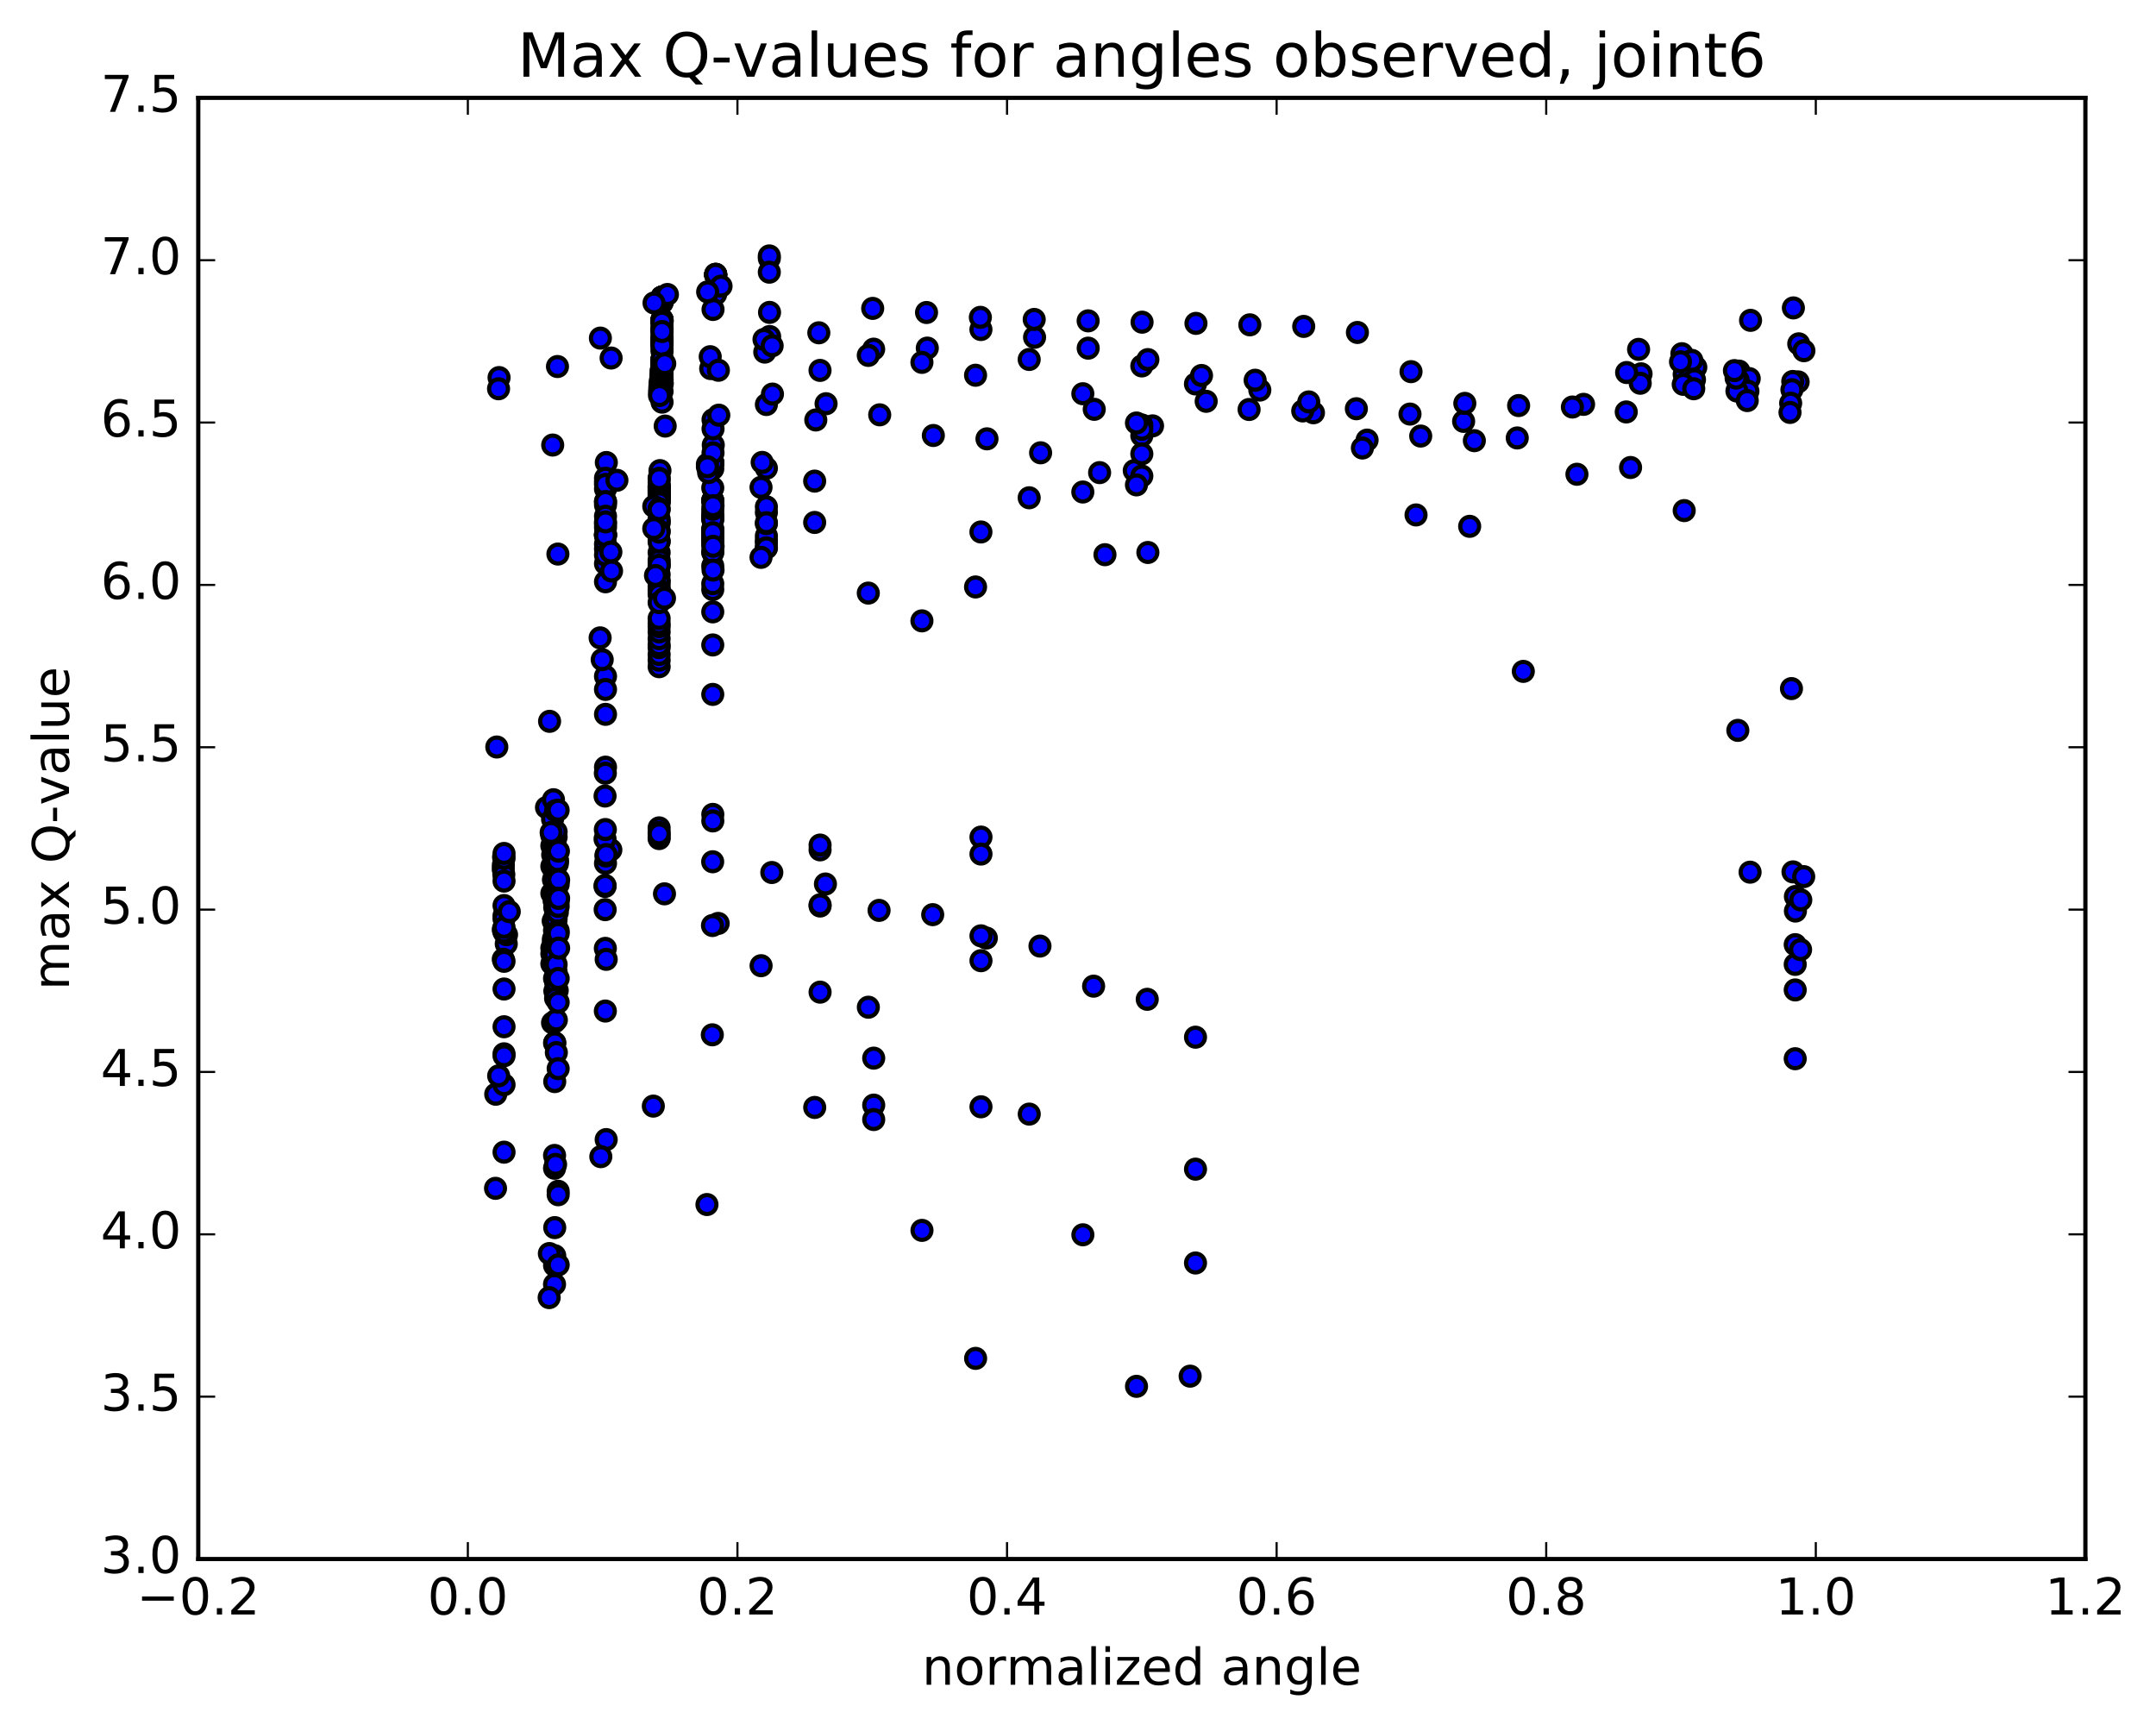 <?xml version="1.0" encoding="utf-8" standalone="no"?>
<!DOCTYPE svg PUBLIC "-//W3C//DTD SVG 1.1//EN"
  "http://www.w3.org/Graphics/SVG/1.1/DTD/svg11.dtd">
<!-- Created with matplotlib (http://matplotlib.org/) -->
<svg height="408pt" version="1.1" viewBox="0 0 510 408" width="510pt" xmlns="http://www.w3.org/2000/svg" xmlns:xlink="http://www.w3.org/1999/xlink">
 <defs>
  <style type="text/css">
*{stroke-linecap:butt;stroke-linejoin:round;stroke-miterlimit:100000;}
  </style>
 </defs>
 <g id="figure_1">
  <g id="patch_1">
   <path d="M 0 408.169 
L 510.039 408.169 
L 510.039 0 
L 0 0 
z
" style="fill:#ffffff;"/>
  </g>
  <g id="axes_1">
   <g id="patch_2">
    <path d="M 46.898 368.742 
L 493.298 368.742 
L 493.298 23.142 
L 46.898 23.142 
z
" style="fill:#ffffff;"/>
   </g>
   <g id="PathCollection_1">
    <defs>
     <path d="M 0 2.236 
C 0.593 2.236 1.162 2 1.581 1.581 
C 2 1.162 2.236 0.593 2.236 0 
C 2.236 -0.593 2 -1.162 1.581 -1.581 
C 1.162 -2 0.593 -2.236 0 -2.236 
C -0.593 -2.236 -1.162 -2 -1.581 -1.581 
C -2 -1.162 -2.236 -0.593 -2.236 0 
C -2.236 0.593 -2 1.162 -1.581 1.581 
C -1.162 2 -0.593 2.236 0 2.236 
z
" id="m5542d32444" style="stroke:#000000;"/>
    </defs>
    <g clip-path="url(#p5558c8d42e)">
     <use style="fill:#0000ff;stroke:#000000;" x="268.31" xlink:href="#m5542d32444" y="111.312"/>
     <use style="fill:#0000ff;stroke:#000000;" x="270.098" xlink:href="#m5542d32444" y="103.033"/>
     <use style="fill:#0000ff;stroke:#000000;" x="272.635" xlink:href="#m5542d32444" y="100.729"/>
     <use style="fill:#0000ff;stroke:#000000;" x="285.322" xlink:href="#m5542d32444" y="94.915"/>
     <use style="fill:#0000ff;stroke:#000000;" x="298.009" xlink:href="#m5542d32444" y="92.26"/>
     <use style="fill:#0000ff;stroke:#000000;" x="310.695" xlink:href="#m5542d32444" y="97.627"/>
     <use style="fill:#0000ff;stroke:#000000;" x="323.382" xlink:href="#m5542d32444" y="104.093"/>
     <use style="fill:#0000ff;stroke:#000000;" x="336.069" xlink:href="#m5542d32444" y="103.136"/>
     <use style="fill:#0000ff;stroke:#000000;" x="348.756" xlink:href="#m5542d32444" y="104.23"/>
     <use style="fill:#0000ff;stroke:#000000;" x="358.905" xlink:href="#m5542d32444" y="103.585"/>
     <use style="fill:#0000ff;stroke:#000000;" x="346.219" xlink:href="#m5542d32444" y="99.663"/>
     <use style="fill:#0000ff;stroke:#000000;" x="333.533" xlink:href="#m5542d32444" y="97.936"/>
     <use style="fill:#0000ff;stroke:#000000;" x="320.846" xlink:href="#m5542d32444" y="96.673"/>
     <use style="fill:#0000ff;stroke:#000000;" x="308.159" xlink:href="#m5542d32444" y="97.195"/>
     <use style="fill:#0000ff;stroke:#000000;" x="295.472" xlink:href="#m5542d32444" y="96.851"/>
     <use style="fill:#0000ff;stroke:#000000;" x="282.785" xlink:href="#m5542d32444" y="90.808"/>
     <use style="fill:#0000ff;stroke:#000000;" x="270.099" xlink:href="#m5542d32444" y="86.551"/>
     <use style="fill:#0000ff;stroke:#000000;" x="257.412" xlink:href="#m5542d32444" y="82.349"/>
     <use style="fill:#0000ff;stroke:#000000;" x="244.725" xlink:href="#m5542d32444" y="79.774"/>
     <use style="fill:#0000ff;stroke:#000000;" x="232.038" xlink:href="#m5542d32444" y="77.938"/>
     <use style="fill:#0000ff;stroke:#000000;" x="219.351" xlink:href="#m5542d32444" y="82.332"/>
     <use style="fill:#0000ff;stroke:#000000;" x="206.664" xlink:href="#m5542d32444" y="82.583"/>
     <use style="fill:#0000ff;stroke:#000000;" x="193.977" xlink:href="#m5542d32444" y="87.607"/>
     <use style="fill:#0000ff;stroke:#000000;" x="181.29" xlink:href="#m5542d32444" y="95.678"/>
     <use style="fill:#0000ff;stroke:#000000;" x="168.723" xlink:href="#m5542d32444" y="105.257"/>
     <use style="fill:#0000ff;stroke:#000000;" x="156.113" xlink:href="#m5542d32444" y="111.307"/>
     <use style="fill:#0000ff;stroke:#000000;" x="143.426" xlink:href="#m5542d32444" y="109.392"/>
     <use style="fill:#0000ff;stroke:#000000;" x="130.74" xlink:href="#m5542d32444" y="105.263"/>
     <use style="fill:#0000ff;stroke:#000000;" x="118.053" xlink:href="#m5542d32444" y="89.302"/>
     <use style="fill:#0000ff;stroke:#000000;" x="425.491" xlink:href="#m5542d32444" y="81.324"/>
     <use style="fill:#0000ff;stroke:#000000;" x="424.223" xlink:href="#m5542d32444" y="72.826"/>
     <use style="fill:#0000ff;stroke:#000000;" x="414.093" xlink:href="#m5542d32444" y="75.768"/>
     <use style="fill:#0000ff;stroke:#000000;" x="426.714" xlink:href="#m5542d32444" y="82.951"/>
     <use style="fill:#0000ff;stroke:#000000;" x="117.932" xlink:href="#m5542d32444" y="91.951"/>
     <use style="fill:#0000ff;stroke:#000000;" x="425.348" xlink:href="#m5542d32444" y="90.324"/>
     <use style="fill:#0000ff;stroke:#000000;" x="424.076" xlink:href="#m5542d32444" y="90.227"/>
     <use style="fill:#0000ff;stroke:#000000;" x="411.342" xlink:href="#m5542d32444" y="87.771"/>
     <use style="fill:#0000ff;stroke:#000000;" x="401.142" xlink:href="#m5542d32444" y="86.872"/>
     <use style="fill:#0000ff;stroke:#000000;" x="413.781" xlink:href="#m5542d32444" y="89.543"/>
     <use style="fill:#0000ff;stroke:#000000;" x="423.878" xlink:href="#m5542d32444" y="92.17"/>
     <use style="fill:#0000ff;stroke:#000000;" x="411.136" xlink:href="#m5542d32444" y="89.891"/>
     <use style="fill:#0000ff;stroke:#000000;" x="398.394" xlink:href="#m5542d32444" y="88.541"/>
     <use style="fill:#0000ff;stroke:#000000;" x="388.189" xlink:href="#m5542d32444" y="88.415"/>
     <use style="fill:#0000ff;stroke:#000000;" x="400.826" xlink:href="#m5542d32444" y="89.806"/>
     <use style="fill:#0000ff;stroke:#000000;" x="413.473" xlink:href="#m5542d32444" y="92.52"/>
     <use style="fill:#0000ff;stroke:#000000;" x="423.58" xlink:href="#m5542d32444" y="95.356"/>
     <use style="fill:#0000ff;stroke:#000000;" x="410.87" xlink:href="#m5542d32444" y="92.486"/>
     <use style="fill:#0000ff;stroke:#000000;" x="398.166" xlink:href="#m5542d32444" y="90.899"/>
     <use style="fill:#0000ff;stroke:#000000;" x="387.993" xlink:href="#m5542d32444" y="90.643"/>
     <use style="fill:#0000ff;stroke:#000000;" x="400.652" xlink:href="#m5542d32444" y="91.946"/>
     <use style="fill:#0000ff;stroke:#000000;" x="413.31" xlink:href="#m5542d32444" y="94.744"/>
     <use style="fill:#0000ff;stroke:#000000;" x="423.424" xlink:href="#m5542d32444" y="97.547"/>
     <use style="fill:#0000ff;stroke:#000000;" x="410.674" xlink:href="#m5542d32444" y="89.423"/>
     <use style="fill:#0000ff;stroke:#000000;" x="397.849" xlink:href="#m5542d32444" y="83.658"/>
     <use style="fill:#0000ff;stroke:#000000;" x="387.608" xlink:href="#m5542d32444" y="82.633"/>
     <use style="fill:#0000ff;stroke:#000000;" x="400.207" xlink:href="#m5542d32444" y="85.243"/>
     <use style="fill:#0000ff;stroke:#000000;" x="410.278" xlink:href="#m5542d32444" y="87.658"/>
     <use style="fill:#0000ff;stroke:#000000;" x="397.525" xlink:href="#m5542d32444" y="85.568"/>
     <use style="fill:#0000ff;stroke:#000000;" x="384.777" xlink:href="#m5542d32444" y="88.11"/>
     <use style="fill:#0000ff;stroke:#000000;" x="374.594" xlink:href="#m5542d32444" y="95.637"/>
     <use style="fill:#0000ff;stroke:#000000;" x="384.687" xlink:href="#m5542d32444" y="97.435"/>
     <use style="fill:#0000ff;stroke:#000000;" x="371.955" xlink:href="#m5542d32444" y="96.271"/>
     <use style="fill:#0000ff;stroke:#000000;" x="359.229" xlink:href="#m5542d32444" y="95.923"/>
     <use style="fill:#0000ff;stroke:#000000;" x="346.503" xlink:href="#m5542d32444" y="95.409"/>
     <use style="fill:#0000ff;stroke:#000000;" x="333.776" xlink:href="#m5542d32444" y="87.906"/>
     <use style="fill:#0000ff;stroke:#000000;" x="321.096" xlink:href="#m5542d32444" y="78.634"/>
     <use style="fill:#0000ff;stroke:#000000;" x="308.392" xlink:href="#m5542d32444" y="77.201"/>
     <use style="fill:#0000ff;stroke:#000000;" x="295.65" xlink:href="#m5542d32444" y="76.828"/>
     <use style="fill:#0000ff;stroke:#000000;" x="282.905" xlink:href="#m5542d32444" y="76.485"/>
     <use style="fill:#0000ff;stroke:#000000;" x="270.155" xlink:href="#m5542d32444" y="76.202"/>
     <use style="fill:#0000ff;stroke:#000000;" x="257.402" xlink:href="#m5542d32444" y="75.888"/>
     <use style="fill:#0000ff;stroke:#000000;" x="244.643" xlink:href="#m5542d32444" y="75.553"/>
     <use style="fill:#0000ff;stroke:#000000;" x="231.904" xlink:href="#m5542d32444" y="75.058"/>
     <use style="fill:#0000ff;stroke:#000000;" x="219.172" xlink:href="#m5542d32444" y="73.913"/>
     <use style="fill:#0000ff;stroke:#000000;" x="206.435" xlink:href="#m5542d32444" y="72.941"/>
     <use style="fill:#0000ff;stroke:#000000;" x="193.694" xlink:href="#m5542d32444" y="78.713"/>
     <use style="fill:#0000ff;stroke:#000000;" x="180.904" xlink:href="#m5542d32444" y="83.278"/>
     <use style="fill:#0000ff;stroke:#000000;" x="168.115" xlink:href="#m5542d32444" y="87.175"/>
     <use style="fill:#0000ff;stroke:#000000;" x="156.653" xlink:href="#m5542d32444" y="90.786"/>
     <use style="fill:#0000ff;stroke:#000000;" x="156.626" xlink:href="#m5542d32444" y="90.479"/>
     <use style="fill:#0000ff;stroke:#000000;" x="156.626" xlink:href="#m5542d32444" y="89.857"/>
     <use style="fill:#0000ff;stroke:#000000;" x="156.611" xlink:href="#m5542d32444" y="90.455"/>
     <use style="fill:#0000ff;stroke:#000000;" x="156.611" xlink:href="#m5542d32444" y="89.321"/>
     <use style="fill:#0000ff;stroke:#000000;" x="156.608" xlink:href="#m5542d32444" y="88.58"/>
     <use style="fill:#0000ff;stroke:#000000;" x="156.608" xlink:href="#m5542d32444" y="81.152"/>
     <use style="fill:#0000ff;stroke:#000000;" x="156.608" xlink:href="#m5542d32444" y="80.68"/>
     <use style="fill:#0000ff;stroke:#000000;" x="156.608" xlink:href="#m5542d32444" y="81.452"/>
     <use style="fill:#0000ff;stroke:#000000;" x="156.608" xlink:href="#m5542d32444" y="80.995"/>
     <use style="fill:#0000ff;stroke:#000000;" x="156.608" xlink:href="#m5542d32444" y="80.784"/>
     <use style="fill:#0000ff;stroke:#000000;" x="156.608" xlink:href="#m5542d32444" y="80.516"/>
     <use style="fill:#0000ff;stroke:#000000;" x="156.608" xlink:href="#m5542d32444" y="80.307"/>
     <use style="fill:#0000ff;stroke:#000000;" x="156.608" xlink:href="#m5542d32444" y="80.046"/>
     <use style="fill:#0000ff;stroke:#000000;" x="156.608" xlink:href="#m5542d32444" y="79.776"/>
     <use style="fill:#0000ff;stroke:#000000;" x="156.608" xlink:href="#m5542d32444" y="76.475"/>
     <use style="fill:#0000ff;stroke:#000000;" x="156.608" xlink:href="#m5542d32444" y="78.097"/>
     <use style="fill:#0000ff;stroke:#000000;" x="156.608" xlink:href="#m5542d32444" y="77.578"/>
     <use style="fill:#0000ff;stroke:#000000;" x="156.608" xlink:href="#m5542d32444" y="77.612"/>
     <use style="fill:#0000ff;stroke:#000000;" x="156.608" xlink:href="#m5542d32444" y="77.844"/>
     <use style="fill:#0000ff;stroke:#000000;" x="156.608" xlink:href="#m5542d32444" y="78.629"/>
     <use style="fill:#0000ff;stroke:#000000;" x="156.608" xlink:href="#m5542d32444" y="82.564"/>
     <use style="fill:#0000ff;stroke:#000000;" x="156.608" xlink:href="#m5542d32444" y="81.698"/>
     <use style="fill:#0000ff;stroke:#000000;" x="156.608" xlink:href="#m5542d32444" y="83.128"/>
     <use style="fill:#0000ff;stroke:#000000;" x="156.608" xlink:href="#m5542d32444" y="84.977"/>
     <use style="fill:#0000ff;stroke:#000000;" x="156.608" xlink:href="#m5542d32444" y="85.104"/>
     <use style="fill:#0000ff;stroke:#000000;" x="156.608" xlink:href="#m5542d32444" y="85.232"/>
     <use style="fill:#0000ff;stroke:#000000;" x="156.608" xlink:href="#m5542d32444" y="85.343"/>
     <use style="fill:#0000ff;stroke:#000000;" x="156.608" xlink:href="#m5542d32444" y="85.453"/>
     <use style="fill:#0000ff;stroke:#000000;" x="156.608" xlink:href="#m5542d32444" y="85.486"/>
     <use style="fill:#0000ff;stroke:#000000;" x="156.608" xlink:href="#m5542d32444" y="85.551"/>
     <use style="fill:#0000ff;stroke:#000000;" x="156.608" xlink:href="#m5542d32444" y="85.608"/>
     <use style="fill:#0000ff;stroke:#000000;" x="156.608" xlink:href="#m5542d32444" y="85.684"/>
     <use style="fill:#0000ff;stroke:#000000;" x="156.608" xlink:href="#m5542d32444" y="85.786"/>
     <use style="fill:#0000ff;stroke:#000000;" x="156.608" xlink:href="#m5542d32444" y="85.889"/>
     <use style="fill:#0000ff;stroke:#000000;" x="156.608" xlink:href="#m5542d32444" y="85.941"/>
     <use style="fill:#0000ff;stroke:#000000;" x="156.608" xlink:href="#m5542d32444" y="86.055"/>
     <use style="fill:#0000ff;stroke:#000000;" x="156.608" xlink:href="#m5542d32444" y="86.139"/>
     <use style="fill:#0000ff;stroke:#000000;" x="156.608" xlink:href="#m5542d32444" y="86.233"/>
     <use style="fill:#0000ff;stroke:#000000;" x="156.608" xlink:href="#m5542d32444" y="86.339"/>
     <use style="fill:#0000ff;stroke:#000000;" x="156.608" xlink:href="#m5542d32444" y="86.472"/>
     <use style="fill:#0000ff;stroke:#000000;" x="156.608" xlink:href="#m5542d32444" y="86.554"/>
     <use style="fill:#0000ff;stroke:#000000;" x="156.608" xlink:href="#m5542d32444" y="86.7"/>
     <use style="fill:#0000ff;stroke:#000000;" x="156.608" xlink:href="#m5542d32444" y="86.8"/>
     <use style="fill:#0000ff;stroke:#000000;" x="156.608" xlink:href="#m5542d32444" y="86.9"/>
     <use style="fill:#0000ff;stroke:#000000;" x="156.608" xlink:href="#m5542d32444" y="87.053"/>
     <use style="fill:#0000ff;stroke:#000000;" x="156.608" xlink:href="#m5542d32444" y="92.58"/>
     <use style="fill:#0000ff;stroke:#000000;" x="156.608" xlink:href="#m5542d32444" y="95.114"/>
     <use style="fill:#0000ff;stroke:#000000;" x="156.608" xlink:href="#m5542d32444" y="89.845"/>
     <use style="fill:#0000ff;stroke:#000000;" x="156.608" xlink:href="#m5542d32444" y="84.835"/>
     <use style="fill:#0000ff;stroke:#000000;" x="156.608" xlink:href="#m5542d32444" y="79.567"/>
     <use style="fill:#0000ff;stroke:#000000;" x="156.608" xlink:href="#m5542d32444" y="75.61"/>
     <use style="fill:#0000ff;stroke:#000000;" x="156.608" xlink:href="#m5542d32444" y="75.618"/>
     <use style="fill:#0000ff;stroke:#000000;" x="156.608" xlink:href="#m5542d32444" y="75.588"/>
     <use style="fill:#0000ff;stroke:#000000;" x="156.608" xlink:href="#m5542d32444" y="75.694"/>
     <use style="fill:#0000ff;stroke:#000000;" x="156.608" xlink:href="#m5542d32444" y="75.732"/>
     <use style="fill:#0000ff;stroke:#000000;" x="156.608" xlink:href="#m5542d32444" y="75.888"/>
     <use style="fill:#0000ff;stroke:#000000;" x="156.608" xlink:href="#m5542d32444" y="75.823"/>
     <use style="fill:#0000ff;stroke:#000000;" x="156.608" xlink:href="#m5542d32444" y="75.903"/>
     <use style="fill:#0000ff;stroke:#000000;" x="156.608" xlink:href="#m5542d32444" y="75.93"/>
     <use style="fill:#0000ff;stroke:#000000;" x="156.608" xlink:href="#m5542d32444" y="75.991"/>
     <use style="fill:#0000ff;stroke:#000000;" x="156.608" xlink:href="#m5542d32444" y="76.027"/>
     <use style="fill:#0000ff;stroke:#000000;" x="156.608" xlink:href="#m5542d32444" y="76.079"/>
     <use style="fill:#0000ff;stroke:#000000;" x="156.608" xlink:href="#m5542d32444" y="76.105"/>
     <use style="fill:#0000ff;stroke:#000000;" x="156.608" xlink:href="#m5542d32444" y="76.192"/>
     <use style="fill:#0000ff;stroke:#000000;" x="156.608" xlink:href="#m5542d32444" y="81.671"/>
     <use style="fill:#0000ff;stroke:#000000;" x="156.608" xlink:href="#m5542d32444" y="78.407"/>
     <use style="fill:#0000ff;stroke:#000000;" x="156.608" xlink:href="#m5542d32444" y="71.615"/>
     <use style="fill:#0000ff;stroke:#000000;" x="156.608" xlink:href="#m5542d32444" y="71.46"/>
     <use style="fill:#0000ff;stroke:#000000;" x="156.608" xlink:href="#m5542d32444" y="71.357"/>
     <use style="fill:#0000ff;stroke:#000000;" x="156.608" xlink:href="#m5542d32444" y="71.292"/>
     <use style="fill:#0000ff;stroke:#000000;" x="156.608" xlink:href="#m5542d32444" y="71.216"/>
     <use style="fill:#0000ff;stroke:#000000;" x="156.608" xlink:href="#m5542d32444" y="71.109"/>
     <use style="fill:#0000ff;stroke:#000000;" x="156.608" xlink:href="#m5542d32444" y="70.997"/>
     <use style="fill:#0000ff;stroke:#000000;" x="156.608" xlink:href="#m5542d32444" y="70.962"/>
     <use style="fill:#0000ff;stroke:#000000;" x="156.608" xlink:href="#m5542d32444" y="70.941"/>
     <use style="fill:#0000ff;stroke:#000000;" x="156.608" xlink:href="#m5542d32444" y="70.773"/>
     <use style="fill:#0000ff;stroke:#000000;" x="156.608" xlink:href="#m5542d32444" y="70.661"/>
     <use style="fill:#0000ff;stroke:#000000;" x="156.608" xlink:href="#m5542d32444" y="70.579"/>
     <use style="fill:#0000ff;stroke:#000000;" x="156.608" xlink:href="#m5542d32444" y="70.463"/>
     <use style="fill:#0000ff;stroke:#000000;" x="156.608" xlink:href="#m5542d32444" y="70.451"/>
     <use style="fill:#0000ff;stroke:#000000;" x="156.608" xlink:href="#m5542d32444" y="70.404"/>
     <use style="fill:#0000ff;stroke:#000000;" x="156.608" xlink:href="#m5542d32444" y="70.351"/>
     <use style="fill:#0000ff;stroke:#000000;" x="156.608" xlink:href="#m5542d32444" y="70.341"/>
     <use style="fill:#0000ff;stroke:#000000;" x="156.608" xlink:href="#m5542d32444" y="70.267"/>
     <use style="fill:#0000ff;stroke:#000000;" x="156.608" xlink:href="#m5542d32444" y="70.266"/>
     <use style="fill:#0000ff;stroke:#000000;" x="156.608" xlink:href="#m5542d32444" y="70.253"/>
     <use style="fill:#0000ff;stroke:#000000;" x="156.608" xlink:href="#m5542d32444" y="70.272"/>
     <use style="fill:#0000ff;stroke:#000000;" x="156.608" xlink:href="#m5542d32444" y="70.257"/>
     <use style="fill:#0000ff;stroke:#000000;" x="157.877" xlink:href="#m5542d32444" y="69.651"/>
     <use style="fill:#0000ff;stroke:#000000;" x="169.295" xlink:href="#m5542d32444" y="65.071"/>
     <use style="fill:#0000ff;stroke:#000000;" x="169.295" xlink:href="#m5542d32444" y="64.988"/>
     <use style="fill:#0000ff;stroke:#000000;" x="169.295" xlink:href="#m5542d32444" y="65.048"/>
     <use style="fill:#0000ff;stroke:#000000;" x="169.295" xlink:href="#m5542d32444" y="64.885"/>
     <use style="fill:#0000ff;stroke:#000000;" x="169.295" xlink:href="#m5542d32444" y="64.898"/>
     <use style="fill:#0000ff;stroke:#000000;" x="169.295" xlink:href="#m5542d32444" y="64.882"/>
     <use style="fill:#0000ff;stroke:#000000;" x="169.295" xlink:href="#m5542d32444" y="69.588"/>
     <use style="fill:#0000ff;stroke:#000000;" x="170.563" xlink:href="#m5542d32444" y="67.678"/>
     <use style="fill:#0000ff;stroke:#000000;" x="181.981" xlink:href="#m5542d32444" y="61.096"/>
     <use style="fill:#0000ff;stroke:#000000;" x="181.981" xlink:href="#m5542d32444" y="60.529"/>
     <use style="fill:#0000ff;stroke:#000000;" x="181.981" xlink:href="#m5542d32444" y="64.375"/>
     <use style="fill:#0000ff;stroke:#000000;" x="182.034" xlink:href="#m5542d32444" y="73.888"/>
     <use style="fill:#0000ff;stroke:#000000;" x="182.058" xlink:href="#m5542d32444" y="79.593"/>
     <use style="fill:#0000ff;stroke:#000000;" x="180.726" xlink:href="#m5542d32444" y="80.287"/>
     <use style="fill:#0000ff;stroke:#000000;" x="168.002" xlink:href="#m5542d32444" y="84.367"/>
     <use style="fill:#0000ff;stroke:#000000;" x="156.541" xlink:href="#m5542d32444" y="88.067"/>
     <use style="fill:#0000ff;stroke:#000000;" x="156.514" xlink:href="#m5542d32444" y="88.192"/>
     <use style="fill:#0000ff;stroke:#000000;" x="156.514" xlink:href="#m5542d32444" y="87.199"/>
     <use style="fill:#0000ff;stroke:#000000;" x="156.489" xlink:href="#m5542d32444" y="88.296"/>
     <use style="fill:#0000ff;stroke:#000000;" x="156.447" xlink:href="#m5542d32444" y="88.488"/>
     <use style="fill:#0000ff;stroke:#000000;" x="156.447" xlink:href="#m5542d32444" y="87.493"/>
     <use style="fill:#0000ff;stroke:#000000;" x="156.436" xlink:href="#m5542d32444" y="88.656"/>
     <use style="fill:#0000ff;stroke:#000000;" x="156.395" xlink:href="#m5542d32444" y="88.881"/>
     <use style="fill:#0000ff;stroke:#000000;" x="156.395" xlink:href="#m5542d32444" y="87.882"/>
     <use style="fill:#0000ff;stroke:#000000;" x="156.368" xlink:href="#m5542d32444" y="89.106"/>
     <use style="fill:#0000ff;stroke:#000000;" x="156.282" xlink:href="#m5542d32444" y="89.617"/>
     <use style="fill:#0000ff;stroke:#000000;" x="156.196" xlink:href="#m5542d32444" y="90.296"/>
     <use style="fill:#0000ff;stroke:#000000;" x="156.139" xlink:href="#m5542d32444" y="90.775"/>
     <use style="fill:#0000ff;stroke:#000000;" x="156.108" xlink:href="#m5542d32444" y="91.298"/>
     <use style="fill:#0000ff;stroke:#000000;" x="156.098" xlink:href="#m5542d32444" y="91.654"/>
     <use style="fill:#0000ff;stroke:#000000;" x="156.07" xlink:href="#m5542d32444" y="92.165"/>
     <use style="fill:#0000ff;stroke:#000000;" x="156.033" xlink:href="#m5542d32444" y="92.781"/>
     <use style="fill:#0000ff;stroke:#000000;" x="156.007" xlink:href="#m5542d32444" y="93.55"/>
     <use style="fill:#0000ff;stroke:#000000;" x="270.098" xlink:href="#m5542d32444" y="100.515"/>
     <use style="fill:#0000ff;stroke:#000000;" x="270.097" xlink:href="#m5542d32444" y="107.342"/>
     <use style="fill:#0000ff;stroke:#000000;" x="270.098" xlink:href="#m5542d32444" y="112.588"/>
     <use style="fill:#0000ff;stroke:#000000;" x="268.829" xlink:href="#m5542d32444" y="114.684"/>
     <use style="fill:#0000ff;stroke:#000000;" x="256.142" xlink:href="#m5542d32444" y="116.369"/>
     <use style="fill:#0000ff;stroke:#000000;" x="243.455" xlink:href="#m5542d32444" y="117.734"/>
     <use style="fill:#0000ff;stroke:#000000;" x="232.037" xlink:href="#m5542d32444" y="125.82"/>
     <use style="fill:#0000ff;stroke:#000000;" x="230.768" xlink:href="#m5542d32444" y="138.828"/>
     <use style="fill:#0000ff;stroke:#000000;" x="218.081" xlink:href="#m5542d32444" y="146.847"/>
     <use style="fill:#0000ff;stroke:#000000;" x="205.394" xlink:href="#m5542d32444" y="140.278"/>
     <use style="fill:#0000ff;stroke:#000000;" x="192.707" xlink:href="#m5542d32444" y="123.568"/>
     <use style="fill:#0000ff;stroke:#000000;" x="181.289" xlink:href="#m5542d32444" y="110.745"/>
     <use style="fill:#0000ff;stroke:#000000;" x="181.289" xlink:href="#m5542d32444" y="121.199"/>
     <use style="fill:#0000ff;stroke:#000000;" x="181.289" xlink:href="#m5542d32444" y="127.814"/>
     <use style="fill:#0000ff;stroke:#000000;" x="181.289" xlink:href="#m5542d32444" y="129.568"/>
     <use style="fill:#0000ff;stroke:#000000;" x="181.29" xlink:href="#m5542d32444" y="128.39"/>
     <use style="fill:#0000ff;stroke:#000000;" x="181.29" xlink:href="#m5542d32444" y="126.76"/>
     <use style="fill:#0000ff;stroke:#000000;" x="181.29" xlink:href="#m5542d32444" y="123.851"/>
     <use style="fill:#0000ff;stroke:#000000;" x="181.29" xlink:href="#m5542d32444" y="119.87"/>
     <use style="fill:#0000ff;stroke:#000000;" x="181.29" xlink:href="#m5542d32444" y="123.629"/>
     <use style="fill:#0000ff;stroke:#000000;" x="181.29" xlink:href="#m5542d32444" y="129.584"/>
     <use style="fill:#0000ff;stroke:#000000;" x="180.021" xlink:href="#m5542d32444" y="131.827"/>
     <use style="fill:#0000ff;stroke:#000000;" x="168.603" xlink:href="#m5542d32444" y="130.472"/>
     <use style="fill:#0000ff;stroke:#000000;" x="168.603" xlink:href="#m5542d32444" y="128.973"/>
     <use style="fill:#0000ff;stroke:#000000;" x="168.603" xlink:href="#m5542d32444" y="125.048"/>
     <use style="fill:#0000ff;stroke:#000000;" x="168.603" xlink:href="#m5542d32444" y="118.362"/>
     <use style="fill:#0000ff;stroke:#000000;" x="168.603" xlink:href="#m5542d32444" y="122.245"/>
     <use style="fill:#0000ff;stroke:#000000;" x="168.603" xlink:href="#m5542d32444" y="126.072"/>
     <use style="fill:#0000ff;stroke:#000000;" x="168.604" xlink:href="#m5542d32444" y="127.284"/>
     <use style="fill:#0000ff;stroke:#000000;" x="168.604" xlink:href="#m5542d32444" y="125.408"/>
     <use style="fill:#0000ff;stroke:#000000;" x="168.604" xlink:href="#m5542d32444" y="122.548"/>
     <use style="fill:#0000ff;stroke:#000000;" x="168.604" xlink:href="#m5542d32444" y="118.391"/>
     <use style="fill:#0000ff;stroke:#000000;" x="168.604" xlink:href="#m5542d32444" y="122.239"/>
     <use style="fill:#0000ff;stroke:#000000;" x="168.604" xlink:href="#m5542d32444" y="126.086"/>
     <use style="fill:#0000ff;stroke:#000000;" x="168.604" xlink:href="#m5542d32444" y="127.242"/>
     <use style="fill:#0000ff;stroke:#000000;" x="168.604" xlink:href="#m5542d32444" y="125.406"/>
     <use style="fill:#0000ff;stroke:#000000;" x="168.604" xlink:href="#m5542d32444" y="122.533"/>
     <use style="fill:#0000ff;stroke:#000000;" x="168.604" xlink:href="#m5542d32444" y="118.423"/>
     <use style="fill:#0000ff;stroke:#000000;" x="168.604" xlink:href="#m5542d32444" y="121.436"/>
     <use style="fill:#0000ff;stroke:#000000;" x="168.604" xlink:href="#m5542d32444" y="127.43"/>
     <use style="fill:#0000ff;stroke:#000000;" x="168.604" xlink:href="#m5542d32444" y="127.72"/>
     <use style="fill:#0000ff;stroke:#000000;" x="168.604" xlink:href="#m5542d32444" y="122.936"/>
     <use style="fill:#0000ff;stroke:#000000;" x="168.604" xlink:href="#m5542d32444" y="128.139"/>
     <use style="fill:#0000ff;stroke:#000000;" x="168.604" xlink:href="#m5542d32444" y="133.852"/>
     <use style="fill:#0000ff;stroke:#000000;" x="168.604" xlink:href="#m5542d32444" y="130.704"/>
     <use style="fill:#0000ff;stroke:#000000;" x="168.605" xlink:href="#m5542d32444" y="125.999"/>
     <use style="fill:#0000ff;stroke:#000000;" x="168.605" xlink:href="#m5542d32444" y="120.43"/>
     <use style="fill:#0000ff;stroke:#000000;" x="168.605" xlink:href="#m5542d32444" y="115.392"/>
     <use style="fill:#0000ff;stroke:#000000;" x="168.605" xlink:href="#m5542d32444" y="110.875"/>
     <use style="fill:#0000ff;stroke:#000000;" x="168.605" xlink:href="#m5542d32444" y="109.342"/>
     <use style="fill:#0000ff;stroke:#000000;" x="168.605" xlink:href="#m5542d32444" y="109.412"/>
     <use style="fill:#0000ff;stroke:#000000;" x="168.605" xlink:href="#m5542d32444" y="109.47"/>
     <use style="fill:#0000ff;stroke:#000000;" x="168.605" xlink:href="#m5542d32444" y="109.528"/>
     <use style="fill:#0000ff;stroke:#000000;" x="168.604" xlink:href="#m5542d32444" y="109.592"/>
     <use style="fill:#0000ff;stroke:#000000;" x="167.336" xlink:href="#m5542d32444" y="109.818"/>
     <use style="fill:#0000ff;stroke:#000000;" x="155.918" xlink:href="#m5542d32444" y="114.221"/>
     <use style="fill:#0000ff;stroke:#000000;" x="155.918" xlink:href="#m5542d32444" y="115.145"/>
     <use style="fill:#0000ff;stroke:#000000;" x="155.918" xlink:href="#m5542d32444" y="118.051"/>
     <use style="fill:#0000ff;stroke:#000000;" x="155.918" xlink:href="#m5542d32444" y="123.726"/>
     <use style="fill:#0000ff;stroke:#000000;" x="155.918" xlink:href="#m5542d32444" y="122.775"/>
     <use style="fill:#0000ff;stroke:#000000;" x="155.919" xlink:href="#m5542d32444" y="117.457"/>
     <use style="fill:#0000ff;stroke:#000000;" x="155.919" xlink:href="#m5542d32444" y="113.137"/>
     <use style="fill:#0000ff;stroke:#000000;" x="155.919" xlink:href="#m5542d32444" y="114.949"/>
     <use style="fill:#0000ff;stroke:#000000;" x="155.919" xlink:href="#m5542d32444" y="115.045"/>
     <use style="fill:#0000ff;stroke:#000000;" x="155.918" xlink:href="#m5542d32444" y="115.167"/>
     <use style="fill:#0000ff;stroke:#000000;" x="155.918" xlink:href="#m5542d32444" y="115.315"/>
     <use style="fill:#0000ff;stroke:#000000;" x="155.918" xlink:href="#m5542d32444" y="115.453"/>
     <use style="fill:#0000ff;stroke:#000000;" x="155.918" xlink:href="#m5542d32444" y="115.613"/>
     <use style="fill:#0000ff;stroke:#000000;" x="155.918" xlink:href="#m5542d32444" y="115.738"/>
     <use style="fill:#0000ff;stroke:#000000;" x="155.918" xlink:href="#m5542d32444" y="115.9"/>
     <use style="fill:#0000ff;stroke:#000000;" x="155.918" xlink:href="#m5542d32444" y="116.033"/>
     <use style="fill:#0000ff;stroke:#000000;" x="155.918" xlink:href="#m5542d32444" y="116.168"/>
     <use style="fill:#0000ff;stroke:#000000;" x="155.918" xlink:href="#m5542d32444" y="116.315"/>
     <use style="fill:#0000ff;stroke:#000000;" x="155.918" xlink:href="#m5542d32444" y="116.503"/>
     <use style="fill:#0000ff;stroke:#000000;" x="155.918" xlink:href="#m5542d32444" y="116.639"/>
     <use style="fill:#0000ff;stroke:#000000;" x="155.918" xlink:href="#m5542d32444" y="116.81"/>
     <use style="fill:#0000ff;stroke:#000000;" x="155.918" xlink:href="#m5542d32444" y="117.041"/>
     <use style="fill:#0000ff;stroke:#000000;" x="155.918" xlink:href="#m5542d32444" y="117.256"/>
     <use style="fill:#0000ff;stroke:#000000;" x="155.919" xlink:href="#m5542d32444" y="117.472"/>
     <use style="fill:#0000ff;stroke:#000000;" x="155.919" xlink:href="#m5542d32444" y="117.709"/>
     <use style="fill:#0000ff;stroke:#000000;" x="155.918" xlink:href="#m5542d32444" y="117.923"/>
     <use style="fill:#0000ff;stroke:#000000;" x="155.918" xlink:href="#m5542d32444" y="118.175"/>
     <use style="fill:#0000ff;stroke:#000000;" x="155.918" xlink:href="#m5542d32444" y="118.421"/>
     <use style="fill:#0000ff;stroke:#000000;" x="155.918" xlink:href="#m5542d32444" y="118.653"/>
     <use style="fill:#0000ff;stroke:#000000;" x="155.918" xlink:href="#m5542d32444" y="118.911"/>
     <use style="fill:#0000ff;stroke:#000000;" x="154.649" xlink:href="#m5542d32444" y="119.755"/>
     <use style="fill:#0000ff;stroke:#000000;" x="143.231" xlink:href="#m5542d32444" y="126.498"/>
     <use style="fill:#0000ff;stroke:#000000;" x="143.231" xlink:href="#m5542d32444" y="126.567"/>
     <use style="fill:#0000ff;stroke:#000000;" x="143.231" xlink:href="#m5542d32444" y="119.425"/>
     <use style="fill:#0000ff;stroke:#000000;" x="143.232" xlink:href="#m5542d32444" y="124.768"/>
     <use style="fill:#0000ff;stroke:#000000;" x="143.232" xlink:href="#m5542d32444" y="129.799"/>
     <use style="fill:#0000ff;stroke:#000000;" x="143.232" xlink:href="#m5542d32444" y="159.959"/>
     <use style="fill:#0000ff;stroke:#000000;" x="143.232" xlink:href="#m5542d32444" y="204.193"/>
     <use style="fill:#0000ff;stroke:#000000;" x="143.232" xlink:href="#m5542d32444" y="181.448"/>
     <use style="fill:#0000ff;stroke:#000000;" x="143.232" xlink:href="#m5542d32444" y="168.955"/>
     <use style="fill:#0000ff;stroke:#000000;" x="143.232" xlink:href="#m5542d32444" y="163.063"/>
     <use style="fill:#0000ff;stroke:#000000;" x="143.232" xlink:href="#m5542d32444" y="137.601"/>
     <use style="fill:#0000ff;stroke:#000000;" x="143.232" xlink:href="#m5542d32444" y="126.302"/>
     <use style="fill:#0000ff;stroke:#000000;" x="143.232" xlink:href="#m5542d32444" y="118.659"/>
     <use style="fill:#0000ff;stroke:#000000;" x="143.232" xlink:href="#m5542d32444" y="115.624"/>
     <use style="fill:#0000ff;stroke:#000000;" x="143.232" xlink:href="#m5542d32444" y="113.911"/>
     <use style="fill:#0000ff;stroke:#000000;" x="143.232" xlink:href="#m5542d32444" y="113.1"/>
     <use style="fill:#0000ff;stroke:#000000;" x="143.232" xlink:href="#m5542d32444" y="114.565"/>
     <use style="fill:#0000ff;stroke:#000000;" x="143.232" xlink:href="#m5542d32444" y="118.623"/>
     <use style="fill:#0000ff;stroke:#000000;" x="143.232" xlink:href="#m5542d32444" y="123.94"/>
     <use style="fill:#0000ff;stroke:#000000;" x="143.232" xlink:href="#m5542d32444" y="128.706"/>
     <use style="fill:#0000ff;stroke:#000000;" x="143.233" xlink:href="#m5542d32444" y="133.323"/>
     <use style="fill:#0000ff;stroke:#000000;" x="143.233" xlink:href="#m5542d32444" y="131.289"/>
     <use style="fill:#0000ff;stroke:#000000;" x="143.233" xlink:href="#m5542d32444" y="126.695"/>
     <use style="fill:#0000ff;stroke:#000000;" x="143.233" xlink:href="#m5542d32444" y="122.096"/>
     <use style="fill:#0000ff;stroke:#000000;" x="143.233" xlink:href="#m5542d32444" y="123.439"/>
     <use style="fill:#0000ff;stroke:#000000;" x="144.502" xlink:href="#m5542d32444" y="130.567"/>
     <use style="fill:#0000ff;stroke:#000000;" x="155.92" xlink:href="#m5542d32444" y="135.9"/>
     <use style="fill:#0000ff;stroke:#000000;" x="155.92" xlink:href="#m5542d32444" y="133.919"/>
     <use style="fill:#0000ff;stroke:#000000;" x="155.92" xlink:href="#m5542d32444" y="130.696"/>
     <use style="fill:#0000ff;stroke:#000000;" x="155.92" xlink:href="#m5542d32444" y="127.899"/>
     <use style="fill:#0000ff;stroke:#000000;" x="155.92" xlink:href="#m5542d32444" y="133.032"/>
     <use style="fill:#0000ff;stroke:#000000;" x="155.92" xlink:href="#m5542d32444" y="139.616"/>
     <use style="fill:#0000ff;stroke:#000000;" x="155.92" xlink:href="#m5542d32444" y="138.717"/>
     <use style="fill:#0000ff;stroke:#000000;" x="155.92" xlink:href="#m5542d32444" y="132.452"/>
     <use style="fill:#0000ff;stroke:#000000;" x="155.92" xlink:href="#m5542d32444" y="123.356"/>
     <use style="fill:#0000ff;stroke:#000000;" x="155.92" xlink:href="#m5542d32444" y="125.535"/>
     <use style="fill:#0000ff;stroke:#000000;" x="155.92" xlink:href="#m5542d32444" y="137.685"/>
     <use style="fill:#0000ff;stroke:#000000;" x="155.92" xlink:href="#m5542d32444" y="140.084"/>
     <use style="fill:#0000ff;stroke:#000000;" x="155.92" xlink:href="#m5542d32444" y="133.69"/>
     <use style="fill:#0000ff;stroke:#000000;" x="155.92" xlink:href="#m5542d32444" y="120.299"/>
     <use style="fill:#0000ff;stroke:#000000;" x="155.92" xlink:href="#m5542d32444" y="113.221"/>
     <use style="fill:#0000ff;stroke:#000000;" x="155.919" xlink:href="#m5542d32444" y="137.259"/>
     <use style="fill:#0000ff;stroke:#000000;" x="155.919" xlink:href="#m5542d32444" y="139.561"/>
     <use style="fill:#0000ff;stroke:#000000;" x="155.919" xlink:href="#m5542d32444" y="128.178"/>
     <use style="fill:#0000ff;stroke:#000000;" x="155.919" xlink:href="#m5542d32444" y="120.555"/>
     <use style="fill:#0000ff;stroke:#000000;" x="155.919" xlink:href="#m5542d32444" y="125.854"/>
     <use style="fill:#0000ff;stroke:#000000;" x="155.919" xlink:href="#m5542d32444" y="140.618"/>
     <use style="fill:#0000ff;stroke:#000000;" x="155.919" xlink:href="#m5542d32444" y="157.69"/>
     <use style="fill:#0000ff;stroke:#000000;" x="155.919" xlink:href="#m5542d32444" y="156.147"/>
     <use style="fill:#0000ff;stroke:#000000;" x="155.918" xlink:href="#m5542d32444" y="154.795"/>
     <use style="fill:#0000ff;stroke:#000000;" x="155.918" xlink:href="#m5542d32444" y="153.173"/>
     <use style="fill:#0000ff;stroke:#000000;" x="155.918" xlink:href="#m5542d32444" y="152.507"/>
     <use style="fill:#0000ff;stroke:#000000;" x="155.918" xlink:href="#m5542d32444" y="151.059"/>
     <use style="fill:#0000ff;stroke:#000000;" x="155.918" xlink:href="#m5542d32444" y="149.47"/>
     <use style="fill:#0000ff;stroke:#000000;" x="155.918" xlink:href="#m5542d32444" y="148.212"/>
     <use style="fill:#0000ff;stroke:#000000;" x="155.917" xlink:href="#m5542d32444" y="147.465"/>
     <use style="fill:#0000ff;stroke:#000000;" x="155.917" xlink:href="#m5542d32444" y="146.278"/>
     <use style="fill:#0000ff;stroke:#000000;" x="155.917" xlink:href="#m5542d32444" y="142.527"/>
     <use style="fill:#0000ff;stroke:#000000;" x="157.186" xlink:href="#m5542d32444" y="141.495"/>
     <use style="fill:#0000ff;stroke:#000000;" x="168.604" xlink:href="#m5542d32444" y="144.719"/>
     <use style="fill:#0000ff;stroke:#000000;" x="168.604" xlink:href="#m5542d32444" y="139.43"/>
     <use style="fill:#0000ff;stroke:#000000;" x="168.603" xlink:href="#m5542d32444" y="152.546"/>
     <use style="fill:#0000ff;stroke:#000000;" x="168.603" xlink:href="#m5542d32444" y="164.241"/>
     <use style="fill:#0000ff;stroke:#000000;" x="168.603" xlink:href="#m5542d32444" y="138.059"/>
     <use style="fill:#0000ff;stroke:#000000;" x="168.669" xlink:href="#m5542d32444" y="134.837"/>
     <use style="fill:#0000ff;stroke:#000000;" x="168.686" xlink:href="#m5542d32444" y="129.202"/>
     <use style="fill:#0000ff;stroke:#000000;" x="168.667" xlink:href="#m5542d32444" y="119.627"/>
     <use style="fill:#0000ff;stroke:#000000;" x="168.666" xlink:href="#m5542d32444" y="107.108"/>
     <use style="fill:#0000ff;stroke:#000000;" x="168.666" xlink:href="#m5542d32444" y="99.265"/>
     <use style="fill:#0000ff;stroke:#000000;" x="168.665" xlink:href="#m5542d32444" y="101.44"/>
     <use style="fill:#0000ff;stroke:#000000;" x="168.665" xlink:href="#m5542d32444" y="73.196"/>
     <use style="fill:#0000ff;stroke:#000000;" x="167.396" xlink:href="#m5542d32444" y="69.04"/>
     <use style="fill:#0000ff;stroke:#000000;" x="154.709" xlink:href="#m5542d32444" y="71.657"/>
     <use style="fill:#0000ff;stroke:#000000;" x="142.022" xlink:href="#m5542d32444" y="79.969"/>
     <use style="fill:#0000ff;stroke:#000000;" x="131.872" xlink:href="#m5542d32444" y="86.691"/>
     <use style="fill:#0000ff;stroke:#000000;" x="144.559" xlink:href="#m5542d32444" y="84.68"/>
     <use style="fill:#0000ff;stroke:#000000;" x="157.246" xlink:href="#m5542d32444" y="86.02"/>
     <use style="fill:#0000ff;stroke:#000000;" x="169.933" xlink:href="#m5542d32444" y="87.576"/>
     <use style="fill:#0000ff;stroke:#000000;" x="182.65" xlink:href="#m5542d32444" y="81.785"/>
     <use style="fill:#0000ff;stroke:#000000;" x="192.976" xlink:href="#m5542d32444" y="99.332"/>
     <use style="fill:#0000ff;stroke:#000000;" x="180.289" xlink:href="#m5542d32444" y="109.367"/>
     <use style="fill:#0000ff;stroke:#000000;" x="167.621" xlink:href="#m5542d32444" y="111.771"/>
     <use style="fill:#0000ff;stroke:#000000;" x="155.055" xlink:href="#m5542d32444" y="136.117"/>
     <use style="fill:#0000ff;stroke:#000000;" x="142.452" xlink:href="#m5542d32444" y="156.025"/>
     <use style="fill:#0000ff;stroke:#000000;" x="130.003" xlink:href="#m5542d32444" y="170.609"/>
     <use style="fill:#0000ff;stroke:#000000;" x="117.519" xlink:href="#m5542d32444" y="176.682"/>
     <use style="fill:#0000ff;stroke:#000000;" x="423.772" xlink:href="#m5542d32444" y="162.867"/>
     <use style="fill:#0000ff;stroke:#000000;" x="411.085" xlink:href="#m5542d32444" y="172.747"/>
     <use style="fill:#0000ff;stroke:#000000;" x="398.398" xlink:href="#m5542d32444" y="120.767"/>
     <use style="fill:#0000ff;stroke:#000000;" x="385.711" xlink:href="#m5542d32444" y="110.574"/>
     <use style="fill:#0000ff;stroke:#000000;" x="373.024" xlink:href="#m5542d32444" y="112.173"/>
     <use style="fill:#0000ff;stroke:#000000;" x="360.337" xlink:href="#m5542d32444" y="158.796"/>
     <use style="fill:#0000ff;stroke:#000000;" x="347.65" xlink:href="#m5542d32444" y="124.488"/>
     <use style="fill:#0000ff;stroke:#000000;" x="334.964" xlink:href="#m5542d32444" y="121.793"/>
     <use style="fill:#0000ff;stroke:#000000;" x="322.277" xlink:href="#m5542d32444" y="105.965"/>
     <use style="fill:#0000ff;stroke:#000000;" x="309.59" xlink:href="#m5542d32444" y="95.062"/>
     <use style="fill:#0000ff;stroke:#000000;" x="296.903" xlink:href="#m5542d32444" y="89.936"/>
     <use style="fill:#0000ff;stroke:#000000;" x="284.216" xlink:href="#m5542d32444" y="88.813"/>
     <use style="fill:#0000ff;stroke:#000000;" x="271.529" xlink:href="#m5542d32444" y="85.053"/>
     <use style="fill:#0000ff;stroke:#000000;" x="260.111" xlink:href="#m5542d32444" y="111.783"/>
     <use style="fill:#0000ff;stroke:#000000;" x="261.379" xlink:href="#m5542d32444" y="131.197"/>
     <use style="fill:#0000ff;stroke:#000000;" x="271.529" xlink:href="#m5542d32444" y="130.671"/>
     <use style="fill:#0000ff;stroke:#000000;" x="258.842" xlink:href="#m5542d32444" y="96.813"/>
     <use style="fill:#0000ff;stroke:#000000;" x="246.155" xlink:href="#m5542d32444" y="107.096"/>
     <use style="fill:#0000ff;stroke:#000000;" x="233.468" xlink:href="#m5542d32444" y="103.794"/>
     <use style="fill:#0000ff;stroke:#000000;" x="220.781" xlink:href="#m5542d32444" y="103.003"/>
     <use style="fill:#0000ff;stroke:#000000;" x="208.095" xlink:href="#m5542d32444" y="98.114"/>
     <use style="fill:#0000ff;stroke:#000000;" x="195.408" xlink:href="#m5542d32444" y="95.489"/>
     <use style="fill:#0000ff;stroke:#000000;" x="182.722" xlink:href="#m5542d32444" y="93.209"/>
     <use style="fill:#0000ff;stroke:#000000;" x="170.035" xlink:href="#m5542d32444" y="98.199"/>
     <use style="fill:#0000ff;stroke:#000000;" x="157.349" xlink:href="#m5542d32444" y="100.775"/>
     <use style="fill:#0000ff;stroke:#000000;" x="145.93" xlink:href="#m5542d32444" y="113.601"/>
     <use style="fill:#0000ff;stroke:#000000;" x="144.662" xlink:href="#m5542d32444" y="135.053"/>
     <use style="fill:#0000ff;stroke:#000000;" x="131.975" xlink:href="#m5542d32444" y="131.045"/>
     <use style="fill:#0000ff;stroke:#000000;" x="270.098" xlink:href="#m5542d32444" y="101.538"/>
     <use style="fill:#0000ff;stroke:#000000;" x="268.829" xlink:href="#m5542d32444" y="100.05"/>
     <use style="fill:#0000ff;stroke:#000000;" x="256.142" xlink:href="#m5542d32444" y="93.124"/>
     <use style="fill:#0000ff;stroke:#000000;" x="243.455" xlink:href="#m5542d32444" y="85.02"/>
     <use style="fill:#0000ff;stroke:#000000;" x="230.768" xlink:href="#m5542d32444" y="88.751"/>
     <use style="fill:#0000ff;stroke:#000000;" x="218.081" xlink:href="#m5542d32444" y="85.708"/>
     <use style="fill:#0000ff;stroke:#000000;" x="205.394" xlink:href="#m5542d32444" y="84.058"/>
     <use style="fill:#0000ff;stroke:#000000;" x="192.707" xlink:href="#m5542d32444" y="113.794"/>
     <use style="fill:#0000ff;stroke:#000000;" x="180.02" xlink:href="#m5542d32444" y="115.269"/>
     <use style="fill:#0000ff;stroke:#000000;" x="167.333" xlink:href="#m5542d32444" y="110.396"/>
     <use style="fill:#0000ff;stroke:#000000;" x="154.646" xlink:href="#m5542d32444" y="125.016"/>
     <use style="fill:#0000ff;stroke:#000000;" x="141.96" xlink:href="#m5542d32444" y="150.869"/>
     <use style="fill:#0000ff;stroke:#000000;" x="129.273" xlink:href="#m5542d32444" y="190.98"/>
     <use style="fill:#0000ff;stroke:#000000;" x="119.123" xlink:href="#m5542d32444" y="202.721"/>
     <use style="fill:#0000ff;stroke:#000000;" x="130.541" xlink:href="#m5542d32444" y="197.64"/>
     <use style="fill:#0000ff;stroke:#000000;" x="130.541" xlink:href="#m5542d32444" y="200.041"/>
     <use style="fill:#0000ff;stroke:#000000;" x="130.541" xlink:href="#m5542d32444" y="204.897"/>
     <use style="fill:#0000ff;stroke:#000000;" x="130.541" xlink:href="#m5542d32444" y="211.292"/>
     <use style="fill:#0000ff;stroke:#000000;" x="130.541" xlink:href="#m5542d32444" y="224.242"/>
     <use style="fill:#0000ff;stroke:#000000;" x="130.541" xlink:href="#m5542d32444" y="225.58"/>
     <use style="fill:#0000ff;stroke:#000000;" x="130.541" xlink:href="#m5542d32444" y="227.943"/>
     <use style="fill:#0000ff;stroke:#000000;" x="131.81" xlink:href="#m5542d32444" y="234.269"/>
     <use style="fill:#0000ff;stroke:#000000;" x="144.497" xlink:href="#m5542d32444" y="201.008"/>
     <use style="fill:#0000ff;stroke:#000000;" x="155.915" xlink:href="#m5542d32444" y="195.809"/>
     <use style="fill:#0000ff;stroke:#000000;" x="155.915" xlink:href="#m5542d32444" y="198.343"/>
     <use style="fill:#0000ff;stroke:#000000;" x="155.915" xlink:href="#m5542d32444" y="198.015"/>
     <use style="fill:#0000ff;stroke:#000000;" x="155.915" xlink:href="#m5542d32444" y="196.891"/>
     <use style="fill:#0000ff;stroke:#000000;" x="155.915" xlink:href="#m5542d32444" y="197.232"/>
     <use style="fill:#0000ff;stroke:#000000;" x="157.183" xlink:href="#m5542d32444" y="211.411"/>
     <use style="fill:#0000ff;stroke:#000000;" x="169.883" xlink:href="#m5542d32444" y="218.407"/>
     <use style="fill:#0000ff;stroke:#000000;" x="182.57" xlink:href="#m5542d32444" y="206.365"/>
     <use style="fill:#0000ff;stroke:#000000;" x="195.257" xlink:href="#m5542d32444" y="209.087"/>
     <use style="fill:#0000ff;stroke:#000000;" x="207.944" xlink:href="#m5542d32444" y="215.324"/>
     <use style="fill:#0000ff;stroke:#000000;" x="220.631" xlink:href="#m5542d32444" y="216.333"/>
     <use style="fill:#0000ff;stroke:#000000;" x="233.318" xlink:href="#m5542d32444" y="221.869"/>
     <use style="fill:#0000ff;stroke:#000000;" x="246.005" xlink:href="#m5542d32444" y="223.767"/>
     <use style="fill:#0000ff;stroke:#000000;" x="258.692" xlink:href="#m5542d32444" y="233.246"/>
     <use style="fill:#0000ff;stroke:#000000;" x="271.379" xlink:href="#m5542d32444" y="236.357"/>
     <use style="fill:#0000ff;stroke:#000000;" x="282.797" xlink:href="#m5542d32444" y="245.317"/>
     <use style="fill:#0000ff;stroke:#000000;" x="282.797" xlink:href="#m5542d32444" y="276.529"/>
     <use style="fill:#0000ff;stroke:#000000;" x="282.797" xlink:href="#m5542d32444" y="298.725"/>
     <use style="fill:#0000ff;stroke:#000000;" x="281.528" xlink:href="#m5542d32444" y="325.492"/>
     <use style="fill:#0000ff;stroke:#000000;" x="268.841" xlink:href="#m5542d32444" y="327.897"/>
     <use style="fill:#0000ff;stroke:#000000;" x="256.154" xlink:href="#m5542d32444" y="292.053"/>
     <use style="fill:#0000ff;stroke:#000000;" x="243.467" xlink:href="#m5542d32444" y="263.508"/>
     <use style="fill:#0000ff;stroke:#000000;" x="232.049" xlink:href="#m5542d32444" y="221.344"/>
     <use style="fill:#0000ff;stroke:#000000;" x="232.049" xlink:href="#m5542d32444" y="197.987"/>
     <use style="fill:#0000ff;stroke:#000000;" x="232.049" xlink:href="#m5542d32444" y="202.003"/>
     <use style="fill:#0000ff;stroke:#000000;" x="232.049" xlink:href="#m5542d32444" y="227.224"/>
     <use style="fill:#0000ff;stroke:#000000;" x="232.049" xlink:href="#m5542d32444" y="261.78"/>
     <use style="fill:#0000ff;stroke:#000000;" x="230.781" xlink:href="#m5542d32444" y="321.286"/>
     <use style="fill:#0000ff;stroke:#000000;" x="218.094" xlink:href="#m5542d32444" y="291.011"/>
     <use style="fill:#0000ff;stroke:#000000;" x="206.676" xlink:href="#m5542d32444" y="250.274"/>
     <use style="fill:#0000ff;stroke:#000000;" x="206.676" xlink:href="#m5542d32444" y="261.384"/>
     <use style="fill:#0000ff;stroke:#000000;" x="206.676" xlink:href="#m5542d32444" y="264.796"/>
     <use style="fill:#0000ff;stroke:#000000;" x="205.407" xlink:href="#m5542d32444" y="238.228"/>
     <use style="fill:#0000ff;stroke:#000000;" x="193.989" xlink:href="#m5542d32444" y="214.293"/>
     <use style="fill:#0000ff;stroke:#000000;" x="193.989" xlink:href="#m5542d32444" y="201.008"/>
     <use style="fill:#0000ff;stroke:#000000;" x="193.989" xlink:href="#m5542d32444" y="199.877"/>
     <use style="fill:#0000ff;stroke:#000000;" x="193.989" xlink:href="#m5542d32444" y="214.006"/>
     <use style="fill:#0000ff;stroke:#000000;" x="193.99" xlink:href="#m5542d32444" y="234.664"/>
     <use style="fill:#0000ff;stroke:#000000;" x="192.721" xlink:href="#m5542d32444" y="261.934"/>
     <use style="fill:#0000ff;stroke:#000000;" x="180.035" xlink:href="#m5542d32444" y="228.409"/>
     <use style="fill:#0000ff;stroke:#000000;" x="168.616" xlink:href="#m5542d32444" y="192.62"/>
     <use style="fill:#0000ff;stroke:#000000;" x="168.616" xlink:href="#m5542d32444" y="194.166"/>
     <use style="fill:#0000ff;stroke:#000000;" x="168.582" xlink:href="#m5542d32444" y="203.825"/>
     <use style="fill:#0000ff;stroke:#000000;" x="168.537" xlink:href="#m5542d32444" y="218.904"/>
     <use style="fill:#0000ff;stroke:#000000;" x="168.498" xlink:href="#m5542d32444" y="244.755"/>
     <use style="fill:#0000ff;stroke:#000000;" x="167.23" xlink:href="#m5542d32444" y="284.899"/>
     <use style="fill:#0000ff;stroke:#000000;" x="154.543" xlink:href="#m5542d32444" y="261.618"/>
     <use style="fill:#0000ff;stroke:#000000;" x="143.125" xlink:href="#m5542d32444" y="209.664"/>
     <use style="fill:#0000ff;stroke:#000000;" x="143.125" xlink:href="#m5542d32444" y="188.279"/>
     <use style="fill:#0000ff;stroke:#000000;" x="143.125" xlink:href="#m5542d32444" y="198.444"/>
     <use style="fill:#0000ff;stroke:#000000;" x="143.135" xlink:href="#m5542d32444" y="209.421"/>
     <use style="fill:#0000ff;stroke:#000000;" x="143.149" xlink:href="#m5542d32444" y="215.152"/>
     <use style="fill:#0000ff;stroke:#000000;" x="143.193" xlink:href="#m5542d32444" y="224.309"/>
     <use style="fill:#0000ff;stroke:#000000;" x="143.193" xlink:href="#m5542d32444" y="239.135"/>
     <use style="fill:#0000ff;stroke:#000000;" x="143.193" xlink:href="#m5542d32444" y="196.202"/>
     <use style="fill:#0000ff;stroke:#000000;" x="143.193" xlink:href="#m5542d32444" y="182.883"/>
     <use style="fill:#0000ff;stroke:#000000;" x="143.337" xlink:href="#m5542d32444" y="202.471"/>
     <use style="fill:#0000ff;stroke:#000000;" x="143.393" xlink:href="#m5542d32444" y="202.13"/>
     <use style="fill:#0000ff;stroke:#000000;" x="143.393" xlink:href="#m5542d32444" y="226.903"/>
     <use style="fill:#0000ff;stroke:#000000;" x="143.393" xlink:href="#m5542d32444" y="269.537"/>
     <use style="fill:#0000ff;stroke:#000000;" x="142.124" xlink:href="#m5542d32444" y="273.573"/>
     <use style="fill:#0000ff;stroke:#000000;" x="130.706" xlink:href="#m5542d32444" y="241.92"/>
     <use style="fill:#0000ff;stroke:#000000;" x="130.706" xlink:href="#m5542d32444" y="193.748"/>
     <use style="fill:#0000ff;stroke:#000000;" x="130.741" xlink:href="#m5542d32444" y="202.178"/>
     <use style="fill:#0000ff;stroke:#000000;" x="130.856" xlink:href="#m5542d32444" y="217.84"/>
     <use style="fill:#0000ff;stroke:#000000;" x="130.922" xlink:href="#m5542d32444" y="222.562"/>
     <use style="fill:#0000ff;stroke:#000000;" x="130.922" xlink:href="#m5542d32444" y="222.047"/>
     <use style="fill:#0000ff;stroke:#000000;" x="130.922" xlink:href="#m5542d32444" y="208.08"/>
     <use style="fill:#0000ff;stroke:#000000;" x="130.922" xlink:href="#m5542d32444" y="189.151"/>
     <use style="fill:#0000ff;stroke:#000000;" x="130.98" xlink:href="#m5542d32444" y="201.61"/>
     <use style="fill:#0000ff;stroke:#000000;" x="131.11" xlink:href="#m5542d32444" y="212.955"/>
     <use style="fill:#0000ff;stroke:#000000;" x="131.173" xlink:href="#m5542d32444" y="223.893"/>
     <use style="fill:#0000ff;stroke:#000000;" x="131.173" xlink:href="#m5542d32444" y="241.726"/>
     <use style="fill:#0000ff;stroke:#000000;" x="131.173" xlink:href="#m5542d32444" y="303.774"/>
     <use style="fill:#0000ff;stroke:#000000;" x="129.904" xlink:href="#m5542d32444" y="306.911"/>
     <use style="fill:#0000ff;stroke:#000000;" x="117.217" xlink:href="#m5542d32444" y="281.066"/>
     <use style="fill:#0000ff;stroke:#000000;" x="424.656" xlink:href="#m5542d32444" y="250.409"/>
     <use style="fill:#0000ff;stroke:#000000;" x="424.656" xlink:href="#m5542d32444" y="234.143"/>
     <use style="fill:#0000ff;stroke:#000000;" x="424.656" xlink:href="#m5542d32444" y="228.1"/>
     <use style="fill:#0000ff;stroke:#000000;" x="424.656" xlink:href="#m5542d32444" y="223.429"/>
     <use style="fill:#0000ff;stroke:#000000;" x="425.925" xlink:href="#m5542d32444" y="224.606"/>
     <use style="fill:#0000ff;stroke:#000000;" x="119.755" xlink:href="#m5542d32444" y="223.243"/>
     <use style="fill:#0000ff;stroke:#000000;" x="131.173" xlink:href="#m5542d32444" y="220.096"/>
     <use style="fill:#0000ff;stroke:#000000;" x="131.182" xlink:href="#m5542d32444" y="231.411"/>
     <use style="fill:#0000ff;stroke:#000000;" x="131.182" xlink:href="#m5542d32444" y="273.284"/>
     <use style="fill:#0000ff;stroke:#000000;" x="131.182" xlink:href="#m5542d32444" y="299.302"/>
     <use style="fill:#0000ff;stroke:#000000;" x="131.182" xlink:href="#m5542d32444" y="276.315"/>
     <use style="fill:#0000ff;stroke:#000000;" x="131.182" xlink:href="#m5542d32444" y="246.674"/>
     <use style="fill:#0000ff;stroke:#000000;" x="131.182" xlink:href="#m5542d32444" y="225.51"/>
     <use style="fill:#0000ff;stroke:#000000;" x="131.182" xlink:href="#m5542d32444" y="213.254"/>
     <use style="fill:#0000ff;stroke:#000000;" x="131.182" xlink:href="#m5542d32444" y="206.553"/>
     <use style="fill:#0000ff;stroke:#000000;" x="131.182" xlink:href="#m5542d32444" y="208.099"/>
     <use style="fill:#0000ff;stroke:#000000;" x="131.207" xlink:href="#m5542d32444" y="213.624"/>
     <use style="fill:#0000ff;stroke:#000000;" x="131.221" xlink:href="#m5542d32444" y="213.42"/>
     <use style="fill:#0000ff;stroke:#000000;" x="131.221" xlink:href="#m5542d32444" y="214.63"/>
     <use style="fill:#0000ff;stroke:#000000;" x="131.221" xlink:href="#m5542d32444" y="227.633"/>
     <use style="fill:#0000ff;stroke:#000000;" x="131.221" xlink:href="#m5542d32444" y="255.822"/>
     <use style="fill:#0000ff;stroke:#000000;" x="131.221" xlink:href="#m5542d32444" y="290.355"/>
     <use style="fill:#0000ff;stroke:#000000;" x="131.221" xlink:href="#m5542d32444" y="297"/>
     <use style="fill:#0000ff;stroke:#000000;" x="129.953" xlink:href="#m5542d32444" y="296.494"/>
     <use style="fill:#0000ff;stroke:#000000;" x="117.266" xlink:href="#m5542d32444" y="258.809"/>
     <use style="fill:#0000ff;stroke:#000000;" x="424.704" xlink:href="#m5542d32444" y="212.044"/>
     <use style="fill:#0000ff;stroke:#000000;" x="424.704" xlink:href="#m5542d32444" y="215.484"/>
     <use style="fill:#0000ff;stroke:#000000;" x="425.973" xlink:href="#m5542d32444" y="212.854"/>
     <use style="fill:#0000ff;stroke:#000000;" x="119.82" xlink:href="#m5542d32444" y="221.074"/>
     <use style="fill:#0000ff;stroke:#000000;" x="131.25" xlink:href="#m5542d32444" y="225.926"/>
     <use style="fill:#0000ff;stroke:#000000;" x="131.25" xlink:href="#m5542d32444" y="246.653"/>
     <use style="fill:#0000ff;stroke:#000000;" x="131.25" xlink:href="#m5542d32444" y="234.412"/>
     <use style="fill:#0000ff;stroke:#000000;" x="131.25" xlink:href="#m5542d32444" y="204.415"/>
     <use style="fill:#0000ff;stroke:#000000;" x="131.252" xlink:href="#m5542d32444" y="199.932"/>
     <use style="fill:#0000ff;stroke:#000000;" x="131.252" xlink:href="#m5542d32444" y="214.155"/>
     <use style="fill:#0000ff;stroke:#000000;" x="131.252" xlink:href="#m5542d32444" y="199.192"/>
     <use style="fill:#0000ff;stroke:#000000;" x="131.252" xlink:href="#m5542d32444" y="200.199"/>
     <use style="fill:#0000ff;stroke:#000000;" x="131.292" xlink:href="#m5542d32444" y="211.46"/>
     <use style="fill:#0000ff;stroke:#000000;" x="131.369" xlink:href="#m5542d32444" y="216.495"/>
     <use style="fill:#0000ff;stroke:#000000;" x="131.423" xlink:href="#m5542d32444" y="218.096"/>
     <use style="fill:#0000ff;stroke:#000000;" x="131.423" xlink:href="#m5542d32444" y="232.287"/>
     <use style="fill:#0000ff;stroke:#000000;" x="131.423" xlink:href="#m5542d32444" y="275.406"/>
     <use style="fill:#0000ff;stroke:#000000;" x="131.423" xlink:href="#m5542d32444" y="236.111"/>
     <use style="fill:#0000ff;stroke:#000000;" x="131.423" xlink:href="#m5542d32444" y="191.756"/>
     <use style="fill:#0000ff;stroke:#000000;" x="131.462" xlink:href="#m5542d32444" y="201.083"/>
     <use style="fill:#0000ff;stroke:#000000;" x="131.549" xlink:href="#m5542d32444" y="217.357"/>
     <use style="fill:#0000ff;stroke:#000000;" x="131.549" xlink:href="#m5542d32444" y="229.871"/>
     <use style="fill:#0000ff;stroke:#000000;" x="131.549" xlink:href="#m5542d32444" y="228.12"/>
     <use style="fill:#0000ff;stroke:#000000;" x="131.549" xlink:href="#m5542d32444" y="197.971"/>
     <use style="fill:#0000ff;stroke:#000000;" x="131.549" xlink:href="#m5542d32444" y="196.736"/>
     <use style="fill:#0000ff;stroke:#000000;" x="131.581" xlink:href="#m5542d32444" y="211.27"/>
     <use style="fill:#0000ff;stroke:#000000;" x="131.604" xlink:href="#m5542d32444" y="220.848"/>
     <use style="fill:#0000ff;stroke:#000000;" x="131.604" xlink:href="#m5542d32444" y="241.251"/>
     <use style="fill:#0000ff;stroke:#000000;" x="131.604" xlink:href="#m5542d32444" y="248.96"/>
     <use style="fill:#0000ff;stroke:#000000;" x="131.604" xlink:href="#m5542d32444" y="203.286"/>
     <use style="fill:#0000ff;stroke:#000000;" x="130.377" xlink:href="#m5542d32444" y="196.89"/>
     <use style="fill:#0000ff;stroke:#000000;" x="119.046" xlink:href="#m5542d32444" y="205.615"/>
     <use style="fill:#0000ff;stroke:#000000;" x="119.046" xlink:href="#m5542d32444" y="226.889"/>
     <use style="fill:#0000ff;stroke:#000000;" x="119.046" xlink:href="#m5542d32444" y="219.888"/>
     <use style="fill:#0000ff;stroke:#000000;" x="119.068" xlink:href="#m5542d32444" y="204.607"/>
     <use style="fill:#0000ff;stroke:#000000;" x="119.181" xlink:href="#m5542d32444" y="206.831"/>
     <use style="fill:#0000ff;stroke:#000000;" x="119.23" xlink:href="#m5542d32444" y="220.475"/>
     <use style="fill:#0000ff;stroke:#000000;" x="119.23" xlink:href="#m5542d32444" y="233.924"/>
     <use style="fill:#0000ff;stroke:#000000;" x="119.23" xlink:href="#m5542d32444" y="272.515"/>
     <use style="fill:#0000ff;stroke:#000000;" x="119.23" xlink:href="#m5542d32444" y="249.248"/>
     <use style="fill:#0000ff;stroke:#000000;" x="119.23" xlink:href="#m5542d32444" y="203.003"/>
     <use style="fill:#0000ff;stroke:#000000;" x="119.23" xlink:href="#m5542d32444" y="201.859"/>
     <use style="fill:#0000ff;stroke:#000000;" x="119.23" xlink:href="#m5542d32444" y="227.37"/>
     <use style="fill:#0000ff;stroke:#000000;" x="119.23" xlink:href="#m5542d32444" y="216.58"/>
     <use style="fill:#0000ff;stroke:#000000;" x="119.23" xlink:href="#m5542d32444" y="208.393"/>
     <use style="fill:#0000ff;stroke:#000000;" x="119.23" xlink:href="#m5542d32444" y="217.327"/>
     <use style="fill:#0000ff;stroke:#000000;" x="119.23" xlink:href="#m5542d32444" y="242.849"/>
     <use style="fill:#0000ff;stroke:#000000;" x="119.23" xlink:href="#m5542d32444" y="219.34"/>
     <use style="fill:#0000ff;stroke:#000000;" x="119.23" xlink:href="#m5542d32444" y="214.176"/>
     <use style="fill:#0000ff;stroke:#000000;" x="119.23" xlink:href="#m5542d32444" y="249.711"/>
     <use style="fill:#0000ff;stroke:#000000;" x="119.23" xlink:href="#m5542d32444" y="256.567"/>
     <use style="fill:#0000ff;stroke:#000000;" x="117.961" xlink:href="#m5542d32444" y="254.454"/>
     <use style="fill:#0000ff;stroke:#000000;" x="424.131" xlink:href="#m5542d32444" y="206.221"/>
     <use style="fill:#0000ff;stroke:#000000;" x="413.981" xlink:href="#m5542d32444" y="206.288"/>
     <use style="fill:#0000ff;stroke:#000000;" x="426.668" xlink:href="#m5542d32444" y="207.342"/>
     <use style="fill:#0000ff;stroke:#000000;" x="120.468" xlink:href="#m5542d32444" y="215.623"/>
     <use style="fill:#0000ff;stroke:#000000;" x="131.837" xlink:href="#m5542d32444" y="215.792"/>
     <use style="fill:#0000ff;stroke:#000000;" x="131.837" xlink:href="#m5542d32444" y="204.315"/>
     <use style="fill:#0000ff;stroke:#000000;" x="131.901" xlink:href="#m5542d32444" y="203.577"/>
     <use style="fill:#0000ff;stroke:#000000;" x="132.016" xlink:href="#m5542d32444" y="213.361"/>
     <use style="fill:#0000ff;stroke:#000000;" x="132.037" xlink:href="#m5542d32444" y="220.168"/>
     <use style="fill:#0000ff;stroke:#000000;" x="132.037" xlink:href="#m5542d32444" y="237.057"/>
     <use style="fill:#0000ff;stroke:#000000;" x="132.037" xlink:href="#m5542d32444" y="281.763"/>
     <use style="fill:#0000ff;stroke:#000000;" x="132.037" xlink:href="#m5542d32444" y="299.176"/>
     <use style="fill:#0000ff;stroke:#000000;" x="132.037" xlink:href="#m5542d32444" y="282.581"/>
     <use style="fill:#0000ff;stroke:#000000;" x="132.037" xlink:href="#m5542d32444" y="252.761"/>
     <use style="fill:#0000ff;stroke:#000000;" x="132.037" xlink:href="#m5542d32444" y="231.434"/>
     <use style="fill:#0000ff;stroke:#000000;" x="132.037" xlink:href="#m5542d32444" y="214.384"/>
     <use style="fill:#0000ff;stroke:#000000;" x="132.037" xlink:href="#m5542d32444" y="220.786"/>
     <use style="fill:#0000ff;stroke:#000000;" x="132.037" xlink:href="#m5542d32444" y="209.165"/>
     <use style="fill:#0000ff;stroke:#000000;" x="132.024" xlink:href="#m5542d32444" y="191.624"/>
     <use style="fill:#0000ff;stroke:#000000;" x="132.091" xlink:href="#m5542d32444" y="201.32"/>
     <use style="fill:#0000ff;stroke:#000000;" x="132.143" xlink:href="#m5542d32444" y="208.097"/>
     <use style="fill:#0000ff;stroke:#000000;" x="132.143" xlink:href="#m5542d32444" y="224.246"/>
     <use style="fill:#0000ff;stroke:#000000;" x="132.143" xlink:href="#m5542d32444" y="212.487"/>
    </g>
   </g>
   <g id="patch_3">
    <path d="M 493.298 368.742 
L 493.298 23.142 
" style="fill:none;stroke:#000000;stroke-linecap:square;stroke-linejoin:miter;"/>
   </g>
   <g id="patch_4">
    <path d="M 46.898 368.742 
L 46.898 23.142 
" style="fill:none;stroke:#000000;stroke-linecap:square;stroke-linejoin:miter;"/>
   </g>
   <g id="patch_5">
    <path d="M 46.898 368.742 
L 493.298 368.742 
" style="fill:none;stroke:#000000;stroke-linecap:square;stroke-linejoin:miter;"/>
   </g>
   <g id="patch_6">
    <path d="M 46.898 23.142 
L 493.298 23.142 
" style="fill:none;stroke:#000000;stroke-linecap:square;stroke-linejoin:miter;"/>
   </g>
   <g id="matplotlib.axis_1">
    <g id="xtick_1">
     <g id="line2d_1">
      <defs>
       <path d="M 0 0 
L 0 -4 
" id="m815f73edcd" style="stroke:#000000;stroke-width:0.5;"/>
      </defs>
      <g>
       <use style="stroke:#000000;stroke-width:0.5;" x="46.898" xlink:href="#m815f73edcd" y="368.742"/>
      </g>
     </g>
     <g id="line2d_2">
      <defs>
       <path d="M 0 0 
L 0 4 
" id="m21b2f3be1c" style="stroke:#000000;stroke-width:0.5;"/>
      </defs>
      <g>
       <use style="stroke:#000000;stroke-width:0.5;" x="46.898" xlink:href="#m21b2f3be1c" y="23.142"/>
      </g>
     </g>
     <g id="text_1">
      <!-- −0.2 -->
      <defs>
       <path d="M 10.594 35.5 
L 73.188 35.5 
L 73.188 27.203 
L 10.594 27.203 
z
" id="BitstreamVeraSans-Roman-2212"/>
       <path d="M 10.688 12.406 
L 21 12.406 
L 21 0 
L 10.688 0 
z
" id="BitstreamVeraSans-Roman-2e"/>
       <path d="M 31.781 66.406 
Q 24.172 66.406 20.328 58.906 
Q 16.5 51.422 16.5 36.375 
Q 16.5 21.391 20.328 13.891 
Q 24.172 6.391 31.781 6.391 
Q 39.453 6.391 43.281 13.891 
Q 47.125 21.391 47.125 36.375 
Q 47.125 51.422 43.281 58.906 
Q 39.453 66.406 31.781 66.406 
M 31.781 74.219 
Q 44.047 74.219 50.516 64.516 
Q 56.984 54.828 56.984 36.375 
Q 56.984 17.969 50.516 8.266 
Q 44.047 -1.422 31.781 -1.422 
Q 19.531 -1.422 13.062 8.266 
Q 6.594 17.969 6.594 36.375 
Q 6.594 54.828 13.062 64.516 
Q 19.531 74.219 31.781 74.219 
" id="BitstreamVeraSans-Roman-30"/>
       <path d="M 19.188 8.297 
L 53.609 8.297 
L 53.609 0 
L 7.328 0 
L 7.328 8.297 
Q 12.938 14.109 22.625 23.891 
Q 32.328 33.688 34.812 36.531 
Q 39.547 41.844 41.422 45.531 
Q 43.312 49.219 43.312 52.781 
Q 43.312 58.594 39.234 62.25 
Q 35.156 65.922 28.609 65.922 
Q 23.969 65.922 18.812 64.312 
Q 13.672 62.703 7.812 59.422 
L 7.812 69.391 
Q 13.766 71.781 18.938 73 
Q 24.125 74.219 28.422 74.219 
Q 39.75 74.219 46.484 68.547 
Q 53.219 62.891 53.219 53.422 
Q 53.219 48.922 51.531 44.891 
Q 49.859 40.875 45.406 35.406 
Q 44.188 33.984 37.641 27.219 
Q 31.109 20.453 19.188 8.297 
" id="BitstreamVeraSans-Roman-32"/>
      </defs>
      <g transform="translate(32.328 381.86)scale(0.12 -0.12)">
       <use xlink:href="#BitstreamVeraSans-Roman-2212"/>
       <use x="83.789" xlink:href="#BitstreamVeraSans-Roman-30"/>
       <use x="147.412" xlink:href="#BitstreamVeraSans-Roman-2e"/>
       <use x="179.199" xlink:href="#BitstreamVeraSans-Roman-32"/>
      </g>
     </g>
    </g>
    <g id="xtick_2">
     <g id="line2d_3">
      <g>
       <use style="stroke:#000000;stroke-width:0.5;" x="110.669" xlink:href="#m815f73edcd" y="368.742"/>
      </g>
     </g>
     <g id="line2d_4">
      <g>
       <use style="stroke:#000000;stroke-width:0.5;" x="110.669" xlink:href="#m21b2f3be1c" y="23.142"/>
      </g>
     </g>
     <g id="text_2">
      <!-- 0.0 -->
      <g transform="translate(101.127 381.86)scale(0.12 -0.12)">
       <use xlink:href="#BitstreamVeraSans-Roman-30"/>
       <use x="63.623" xlink:href="#BitstreamVeraSans-Roman-2e"/>
       <use x="95.41" xlink:href="#BitstreamVeraSans-Roman-30"/>
      </g>
     </g>
    </g>
    <g id="xtick_3">
     <g id="line2d_5">
      <g>
       <use style="stroke:#000000;stroke-width:0.5;" x="174.44" xlink:href="#m815f73edcd" y="368.742"/>
      </g>
     </g>
     <g id="line2d_6">
      <g>
       <use style="stroke:#000000;stroke-width:0.5;" x="174.44" xlink:href="#m21b2f3be1c" y="23.142"/>
      </g>
     </g>
     <g id="text_3">
      <!-- 0.2 -->
      <g transform="translate(164.898 381.86)scale(0.12 -0.12)">
       <use xlink:href="#BitstreamVeraSans-Roman-30"/>
       <use x="63.623" xlink:href="#BitstreamVeraSans-Roman-2e"/>
       <use x="95.41" xlink:href="#BitstreamVeraSans-Roman-32"/>
      </g>
     </g>
    </g>
    <g id="xtick_4">
     <g id="line2d_7">
      <g>
       <use style="stroke:#000000;stroke-width:0.5;" x="238.212" xlink:href="#m815f73edcd" y="368.742"/>
      </g>
     </g>
     <g id="line2d_8">
      <g>
       <use style="stroke:#000000;stroke-width:0.5;" x="238.212" xlink:href="#m21b2f3be1c" y="23.142"/>
      </g>
     </g>
     <g id="text_4">
      <!-- 0.4 -->
      <defs>
       <path d="M 37.797 64.312 
L 12.891 25.391 
L 37.797 25.391 
z
M 35.203 72.906 
L 47.609 72.906 
L 47.609 25.391 
L 58.016 25.391 
L 58.016 17.188 
L 47.609 17.188 
L 47.609 0 
L 37.797 0 
L 37.797 17.188 
L 4.891 17.188 
L 4.891 26.703 
z
" id="BitstreamVeraSans-Roman-34"/>
      </defs>
      <g transform="translate(228.67 381.86)scale(0.12 -0.12)">
       <use xlink:href="#BitstreamVeraSans-Roman-30"/>
       <use x="63.623" xlink:href="#BitstreamVeraSans-Roman-2e"/>
       <use x="95.41" xlink:href="#BitstreamVeraSans-Roman-34"/>
      </g>
     </g>
    </g>
    <g id="xtick_5">
     <g id="line2d_9">
      <g>
       <use style="stroke:#000000;stroke-width:0.5;" x="301.983" xlink:href="#m815f73edcd" y="368.742"/>
      </g>
     </g>
     <g id="line2d_10">
      <g>
       <use style="stroke:#000000;stroke-width:0.5;" x="301.983" xlink:href="#m21b2f3be1c" y="23.142"/>
      </g>
     </g>
     <g id="text_5">
      <!-- 0.6 -->
      <defs>
       <path d="M 33.016 40.375 
Q 26.375 40.375 22.484 35.828 
Q 18.609 31.297 18.609 23.391 
Q 18.609 15.531 22.484 10.953 
Q 26.375 6.391 33.016 6.391 
Q 39.656 6.391 43.531 10.953 
Q 47.406 15.531 47.406 23.391 
Q 47.406 31.297 43.531 35.828 
Q 39.656 40.375 33.016 40.375 
M 52.594 71.297 
L 52.594 62.312 
Q 48.875 64.062 45.094 64.984 
Q 41.312 65.922 37.594 65.922 
Q 27.828 65.922 22.672 59.328 
Q 17.531 52.734 16.797 39.406 
Q 19.672 43.656 24.016 45.922 
Q 28.375 48.188 33.594 48.188 
Q 44.578 48.188 50.953 41.516 
Q 57.328 34.859 57.328 23.391 
Q 57.328 12.156 50.688 5.359 
Q 44.047 -1.422 33.016 -1.422 
Q 20.359 -1.422 13.672 8.266 
Q 6.984 17.969 6.984 36.375 
Q 6.984 53.656 15.188 63.938 
Q 23.391 74.219 37.203 74.219 
Q 40.922 74.219 44.703 73.484 
Q 48.484 72.75 52.594 71.297 
" id="BitstreamVeraSans-Roman-36"/>
      </defs>
      <g transform="translate(292.441 381.86)scale(0.12 -0.12)">
       <use xlink:href="#BitstreamVeraSans-Roman-30"/>
       <use x="63.623" xlink:href="#BitstreamVeraSans-Roman-2e"/>
       <use x="95.41" xlink:href="#BitstreamVeraSans-Roman-36"/>
      </g>
     </g>
    </g>
    <g id="xtick_6">
     <g id="line2d_11">
      <g>
       <use style="stroke:#000000;stroke-width:0.5;" x="365.755" xlink:href="#m815f73edcd" y="368.742"/>
      </g>
     </g>
     <g id="line2d_12">
      <g>
       <use style="stroke:#000000;stroke-width:0.5;" x="365.755" xlink:href="#m21b2f3be1c" y="23.142"/>
      </g>
     </g>
     <g id="text_6">
      <!-- 0.8 -->
      <defs>
       <path d="M 31.781 34.625 
Q 24.75 34.625 20.719 30.859 
Q 16.703 27.094 16.703 20.516 
Q 16.703 13.922 20.719 10.156 
Q 24.75 6.391 31.781 6.391 
Q 38.812 6.391 42.859 10.172 
Q 46.922 13.969 46.922 20.516 
Q 46.922 27.094 42.891 30.859 
Q 38.875 34.625 31.781 34.625 
M 21.922 38.812 
Q 15.578 40.375 12.031 44.719 
Q 8.5 49.078 8.5 55.328 
Q 8.5 64.062 14.719 69.141 
Q 20.953 74.219 31.781 74.219 
Q 42.672 74.219 48.875 69.141 
Q 55.078 64.062 55.078 55.328 
Q 55.078 49.078 51.531 44.719 
Q 48 40.375 41.703 38.812 
Q 48.828 37.156 52.797 32.312 
Q 56.781 27.484 56.781 20.516 
Q 56.781 9.906 50.312 4.234 
Q 43.844 -1.422 31.781 -1.422 
Q 19.734 -1.422 13.25 4.234 
Q 6.781 9.906 6.781 20.516 
Q 6.781 27.484 10.781 32.312 
Q 14.797 37.156 21.922 38.812 
M 18.312 54.391 
Q 18.312 48.734 21.844 45.562 
Q 25.391 42.391 31.781 42.391 
Q 38.141 42.391 41.719 45.562 
Q 45.312 48.734 45.312 54.391 
Q 45.312 60.062 41.719 63.234 
Q 38.141 66.406 31.781 66.406 
Q 25.391 66.406 21.844 63.234 
Q 18.312 60.062 18.312 54.391 
" id="BitstreamVeraSans-Roman-38"/>
      </defs>
      <g transform="translate(356.213 381.86)scale(0.12 -0.12)">
       <use xlink:href="#BitstreamVeraSans-Roman-30"/>
       <use x="63.623" xlink:href="#BitstreamVeraSans-Roman-2e"/>
       <use x="95.41" xlink:href="#BitstreamVeraSans-Roman-38"/>
      </g>
     </g>
    </g>
    <g id="xtick_7">
     <g id="line2d_13">
      <g>
       <use style="stroke:#000000;stroke-width:0.5;" x="429.526" xlink:href="#m815f73edcd" y="368.742"/>
      </g>
     </g>
     <g id="line2d_14">
      <g>
       <use style="stroke:#000000;stroke-width:0.5;" x="429.526" xlink:href="#m21b2f3be1c" y="23.142"/>
      </g>
     </g>
     <g id="text_7">
      <!-- 1.0 -->
      <defs>
       <path d="M 12.406 8.297 
L 28.516 8.297 
L 28.516 63.922 
L 10.984 60.406 
L 10.984 69.391 
L 28.422 72.906 
L 38.281 72.906 
L 38.281 8.297 
L 54.391 8.297 
L 54.391 0 
L 12.406 0 
z
" id="BitstreamVeraSans-Roman-31"/>
      </defs>
      <g transform="translate(419.984 381.86)scale(0.12 -0.12)">
       <use xlink:href="#BitstreamVeraSans-Roman-31"/>
       <use x="63.623" xlink:href="#BitstreamVeraSans-Roman-2e"/>
       <use x="95.41" xlink:href="#BitstreamVeraSans-Roman-30"/>
      </g>
     </g>
    </g>
    <g id="xtick_8">
     <g id="line2d_15">
      <g>
       <use style="stroke:#000000;stroke-width:0.5;" x="493.298" xlink:href="#m815f73edcd" y="368.742"/>
      </g>
     </g>
     <g id="line2d_16">
      <g>
       <use style="stroke:#000000;stroke-width:0.5;" x="493.298" xlink:href="#m21b2f3be1c" y="23.142"/>
      </g>
     </g>
     <g id="text_8">
      <!-- 1.2 -->
      <g transform="translate(483.756 381.86)scale(0.12 -0.12)">
       <use xlink:href="#BitstreamVeraSans-Roman-31"/>
       <use x="63.623" xlink:href="#BitstreamVeraSans-Roman-2e"/>
       <use x="95.41" xlink:href="#BitstreamVeraSans-Roman-32"/>
      </g>
     </g>
    </g>
    <g id="text_9">
     <!-- normalized angle -->
     <defs>
      <path d="M 45.406 46.391 
L 45.406 75.984 
L 54.391 75.984 
L 54.391 0 
L 45.406 0 
L 45.406 8.203 
Q 42.578 3.328 38.25 0.953 
Q 33.938 -1.422 27.875 -1.422 
Q 17.969 -1.422 11.734 6.484 
Q 5.516 14.406 5.516 27.297 
Q 5.516 40.188 11.734 48.094 
Q 17.969 56 27.875 56 
Q 33.938 56 38.25 53.625 
Q 42.578 51.266 45.406 46.391 
M 14.797 27.297 
Q 14.797 17.391 18.875 11.75 
Q 22.953 6.109 30.078 6.109 
Q 37.203 6.109 41.297 11.75 
Q 45.406 17.391 45.406 27.297 
Q 45.406 37.203 41.297 42.844 
Q 37.203 48.484 30.078 48.484 
Q 22.953 48.484 18.875 42.844 
Q 14.797 37.203 14.797 27.297 
" id="BitstreamVeraSans-Roman-64"/>
      <path id="BitstreamVeraSans-Roman-20"/>
      <path d="M 52 44.188 
Q 55.375 50.25 60.062 53.125 
Q 64.75 56 71.094 56 
Q 79.641 56 84.281 50.016 
Q 88.922 44.047 88.922 33.016 
L 88.922 0 
L 79.891 0 
L 79.891 32.719 
Q 79.891 40.578 77.094 44.375 
Q 74.312 48.188 68.609 48.188 
Q 61.625 48.188 57.562 43.547 
Q 53.516 38.922 53.516 30.906 
L 53.516 0 
L 44.484 0 
L 44.484 32.719 
Q 44.484 40.625 41.703 44.406 
Q 38.922 48.188 33.109 48.188 
Q 26.219 48.188 22.156 43.531 
Q 18.109 38.875 18.109 30.906 
L 18.109 0 
L 9.078 0 
L 9.078 54.688 
L 18.109 54.688 
L 18.109 46.188 
Q 21.188 51.219 25.484 53.609 
Q 29.781 56 35.688 56 
Q 41.656 56 45.828 52.969 
Q 50 49.953 52 44.188 
" id="BitstreamVeraSans-Roman-6d"/>
      <path d="M 56.203 29.594 
L 56.203 25.203 
L 14.891 25.203 
Q 15.484 15.922 20.484 11.062 
Q 25.484 6.203 34.422 6.203 
Q 39.594 6.203 44.453 7.469 
Q 49.312 8.734 54.109 11.281 
L 54.109 2.781 
Q 49.266 0.734 44.188 -0.344 
Q 39.109 -1.422 33.891 -1.422 
Q 20.797 -1.422 13.156 6.188 
Q 5.516 13.812 5.516 26.812 
Q 5.516 40.234 12.766 48.109 
Q 20.016 56 32.328 56 
Q 43.359 56 49.781 48.891 
Q 56.203 41.797 56.203 29.594 
M 47.219 32.234 
Q 47.125 39.594 43.094 43.984 
Q 39.062 48.391 32.422 48.391 
Q 24.906 48.391 20.391 44.141 
Q 15.875 39.891 15.188 32.172 
z
" id="BitstreamVeraSans-Roman-65"/>
      <path d="M 5.516 54.688 
L 48.188 54.688 
L 48.188 46.484 
L 14.406 7.172 
L 48.188 7.172 
L 48.188 0 
L 4.297 0 
L 4.297 8.203 
L 38.094 47.516 
L 5.516 47.516 
z
" id="BitstreamVeraSans-Roman-7a"/>
      <path d="M 45.406 27.984 
Q 45.406 37.75 41.375 43.109 
Q 37.359 48.484 30.078 48.484 
Q 22.859 48.484 18.828 43.109 
Q 14.797 37.75 14.797 27.984 
Q 14.797 18.266 18.828 12.891 
Q 22.859 7.516 30.078 7.516 
Q 37.359 7.516 41.375 12.891 
Q 45.406 18.266 45.406 27.984 
M 54.391 6.781 
Q 54.391 -7.172 48.188 -13.984 
Q 42 -20.797 29.203 -20.797 
Q 24.469 -20.797 20.266 -20.094 
Q 16.062 -19.391 12.109 -17.922 
L 12.109 -9.188 
Q 16.062 -11.328 19.922 -12.344 
Q 23.781 -13.375 27.781 -13.375 
Q 36.625 -13.375 41.016 -8.766 
Q 45.406 -4.156 45.406 5.172 
L 45.406 9.625 
Q 42.625 4.781 38.281 2.391 
Q 33.938 0 27.875 0 
Q 17.828 0 11.672 7.656 
Q 5.516 15.328 5.516 27.984 
Q 5.516 40.672 11.672 48.328 
Q 17.828 56 27.875 56 
Q 33.938 56 38.281 53.609 
Q 42.625 51.219 45.406 46.391 
L 45.406 54.688 
L 54.391 54.688 
z
" id="BitstreamVeraSans-Roman-67"/>
      <path d="M 34.281 27.484 
Q 23.391 27.484 19.188 25 
Q 14.984 22.516 14.984 16.5 
Q 14.984 11.719 18.141 8.906 
Q 21.297 6.109 26.703 6.109 
Q 34.188 6.109 38.703 11.406 
Q 43.219 16.703 43.219 25.484 
L 43.219 27.484 
z
M 52.203 31.203 
L 52.203 0 
L 43.219 0 
L 43.219 8.297 
Q 40.141 3.328 35.547 0.953 
Q 30.953 -1.422 24.312 -1.422 
Q 15.922 -1.422 10.953 3.297 
Q 6 8.016 6 15.922 
Q 6 25.141 12.172 29.828 
Q 18.359 34.516 30.609 34.516 
L 43.219 34.516 
L 43.219 35.406 
Q 43.219 41.609 39.141 45 
Q 35.062 48.391 27.688 48.391 
Q 23 48.391 18.547 47.266 
Q 14.109 46.141 10.016 43.891 
L 10.016 52.203 
Q 14.938 54.109 19.578 55.047 
Q 24.219 56 28.609 56 
Q 40.484 56 46.344 49.844 
Q 52.203 43.703 52.203 31.203 
" id="BitstreamVeraSans-Roman-61"/>
      <path d="M 54.891 33.016 
L 54.891 0 
L 45.906 0 
L 45.906 32.719 
Q 45.906 40.484 42.875 44.328 
Q 39.844 48.188 33.797 48.188 
Q 26.516 48.188 22.312 43.547 
Q 18.109 38.922 18.109 30.906 
L 18.109 0 
L 9.078 0 
L 9.078 54.688 
L 18.109 54.688 
L 18.109 46.188 
Q 21.344 51.125 25.703 53.562 
Q 30.078 56 35.797 56 
Q 45.219 56 50.047 50.172 
Q 54.891 44.344 54.891 33.016 
" id="BitstreamVeraSans-Roman-6e"/>
      <path d="M 30.609 48.391 
Q 23.391 48.391 19.188 42.75 
Q 14.984 37.109 14.984 27.297 
Q 14.984 17.484 19.156 11.844 
Q 23.344 6.203 30.609 6.203 
Q 37.797 6.203 41.984 11.859 
Q 46.188 17.531 46.188 27.297 
Q 46.188 37.016 41.984 42.703 
Q 37.797 48.391 30.609 48.391 
M 30.609 56 
Q 42.328 56 49.016 48.375 
Q 55.719 40.766 55.719 27.297 
Q 55.719 13.875 49.016 6.219 
Q 42.328 -1.422 30.609 -1.422 
Q 18.844 -1.422 12.172 6.219 
Q 5.516 13.875 5.516 27.297 
Q 5.516 40.766 12.172 48.375 
Q 18.844 56 30.609 56 
" id="BitstreamVeraSans-Roman-6f"/>
      <path d="M 9.422 75.984 
L 18.406 75.984 
L 18.406 0 
L 9.422 0 
z
" id="BitstreamVeraSans-Roman-6c"/>
      <path d="M 9.422 54.688 
L 18.406 54.688 
L 18.406 0 
L 9.422 0 
z
M 9.422 75.984 
L 18.406 75.984 
L 18.406 64.594 
L 9.422 64.594 
z
" id="BitstreamVeraSans-Roman-69"/>
      <path d="M 41.109 46.297 
Q 39.594 47.172 37.812 47.578 
Q 36.031 48 33.891 48 
Q 26.266 48 22.188 43.047 
Q 18.109 38.094 18.109 28.812 
L 18.109 0 
L 9.078 0 
L 9.078 54.688 
L 18.109 54.688 
L 18.109 46.188 
Q 20.953 51.172 25.484 53.578 
Q 30.031 56 36.531 56 
Q 37.453 56 38.578 55.875 
Q 39.703 55.766 41.062 55.516 
z
" id="BitstreamVeraSans-Roman-72"/>
     </defs>
     <g transform="translate(218.099 398.474)scale(0.12 -0.12)">
      <use xlink:href="#BitstreamVeraSans-Roman-6e"/>
      <use x="63.379" xlink:href="#BitstreamVeraSans-Roman-6f"/>
      <use x="124.561" xlink:href="#BitstreamVeraSans-Roman-72"/>
      <use x="165.658" xlink:href="#BitstreamVeraSans-Roman-6d"/>
      <use x="263.07" xlink:href="#BitstreamVeraSans-Roman-61"/>
      <use x="324.35" xlink:href="#BitstreamVeraSans-Roman-6c"/>
      <use x="352.133" xlink:href="#BitstreamVeraSans-Roman-69"/>
      <use x="379.916" xlink:href="#BitstreamVeraSans-Roman-7a"/>
      <use x="432.406" xlink:href="#BitstreamVeraSans-Roman-65"/>
      <use x="493.93" xlink:href="#BitstreamVeraSans-Roman-64"/>
      <use x="557.406" xlink:href="#BitstreamVeraSans-Roman-20"/>
      <use x="589.193" xlink:href="#BitstreamVeraSans-Roman-61"/>
      <use x="650.473" xlink:href="#BitstreamVeraSans-Roman-6e"/>
      <use x="713.852" xlink:href="#BitstreamVeraSans-Roman-67"/>
      <use x="777.328" xlink:href="#BitstreamVeraSans-Roman-6c"/>
      <use x="805.111" xlink:href="#BitstreamVeraSans-Roman-65"/>
     </g>
    </g>
   </g>
   <g id="matplotlib.axis_2">
    <g id="ytick_1">
     <g id="line2d_17">
      <defs>
       <path d="M 0 0 
L 4 0 
" id="m915f69bd46" style="stroke:#000000;stroke-width:0.5;"/>
      </defs>
      <g>
       <use style="stroke:#000000;stroke-width:0.5;" x="46.898" xlink:href="#m915f69bd46" y="368.742"/>
      </g>
     </g>
     <g id="line2d_18">
      <defs>
       <path d="M 0 0 
L -4 0 
" id="m4137cbbd7f" style="stroke:#000000;stroke-width:0.5;"/>
      </defs>
      <g>
       <use style="stroke:#000000;stroke-width:0.5;" x="493.298" xlink:href="#m4137cbbd7f" y="368.742"/>
      </g>
     </g>
     <g id="text_10">
      <!-- 3.0 -->
      <defs>
       <path d="M 40.578 39.312 
Q 47.656 37.797 51.625 33 
Q 55.609 28.219 55.609 21.188 
Q 55.609 10.406 48.188 4.484 
Q 40.766 -1.422 27.094 -1.422 
Q 22.516 -1.422 17.656 -0.516 
Q 12.797 0.391 7.625 2.203 
L 7.625 11.719 
Q 11.719 9.328 16.594 8.109 
Q 21.484 6.891 26.812 6.891 
Q 36.078 6.891 40.938 10.547 
Q 45.797 14.203 45.797 21.188 
Q 45.797 27.641 41.281 31.266 
Q 36.766 34.906 28.719 34.906 
L 20.219 34.906 
L 20.219 43.016 
L 29.109 43.016 
Q 36.375 43.016 40.234 45.922 
Q 44.094 48.828 44.094 54.297 
Q 44.094 59.906 40.109 62.906 
Q 36.141 65.922 28.719 65.922 
Q 24.656 65.922 20.016 65.031 
Q 15.375 64.156 9.812 62.312 
L 9.812 71.094 
Q 15.438 72.656 20.344 73.438 
Q 25.25 74.219 29.594 74.219 
Q 40.828 74.219 47.359 69.109 
Q 53.906 64.016 53.906 55.328 
Q 53.906 49.266 50.438 45.094 
Q 46.969 40.922 40.578 39.312 
" id="BitstreamVeraSans-Roman-33"/>
      </defs>
      <g transform="translate(23.814 372.053)scale(0.12 -0.12)">
       <use xlink:href="#BitstreamVeraSans-Roman-33"/>
       <use x="63.623" xlink:href="#BitstreamVeraSans-Roman-2e"/>
       <use x="95.41" xlink:href="#BitstreamVeraSans-Roman-30"/>
      </g>
     </g>
    </g>
    <g id="ytick_2">
     <g id="line2d_19">
      <g>
       <use style="stroke:#000000;stroke-width:0.5;" x="46.898" xlink:href="#m915f69bd46" y="330.342"/>
      </g>
     </g>
     <g id="line2d_20">
      <g>
       <use style="stroke:#000000;stroke-width:0.5;" x="493.298" xlink:href="#m4137cbbd7f" y="330.342"/>
      </g>
     </g>
     <g id="text_11">
      <!-- 3.5 -->
      <defs>
       <path d="M 10.797 72.906 
L 49.516 72.906 
L 49.516 64.594 
L 19.828 64.594 
L 19.828 46.734 
Q 21.969 47.469 24.109 47.828 
Q 26.266 48.188 28.422 48.188 
Q 40.625 48.188 47.75 41.5 
Q 54.891 34.812 54.891 23.391 
Q 54.891 11.625 47.562 5.094 
Q 40.234 -1.422 26.906 -1.422 
Q 22.312 -1.422 17.547 -0.641 
Q 12.797 0.141 7.719 1.703 
L 7.719 11.625 
Q 12.109 9.234 16.797 8.062 
Q 21.484 6.891 26.703 6.891 
Q 35.156 6.891 40.078 11.328 
Q 45.016 15.766 45.016 23.391 
Q 45.016 31 40.078 35.438 
Q 35.156 39.891 26.703 39.891 
Q 22.75 39.891 18.812 39.016 
Q 14.891 38.141 10.797 36.281 
z
" id="BitstreamVeraSans-Roman-35"/>
      </defs>
      <g transform="translate(23.814 333.653)scale(0.12 -0.12)">
       <use xlink:href="#BitstreamVeraSans-Roman-33"/>
       <use x="63.623" xlink:href="#BitstreamVeraSans-Roman-2e"/>
       <use x="95.41" xlink:href="#BitstreamVeraSans-Roman-35"/>
      </g>
     </g>
    </g>
    <g id="ytick_3">
     <g id="line2d_21">
      <g>
       <use style="stroke:#000000;stroke-width:0.5;" x="46.898" xlink:href="#m915f69bd46" y="291.942"/>
      </g>
     </g>
     <g id="line2d_22">
      <g>
       <use style="stroke:#000000;stroke-width:0.5;" x="493.298" xlink:href="#m4137cbbd7f" y="291.942"/>
      </g>
     </g>
     <g id="text_12">
      <!-- 4.0 -->
      <g transform="translate(23.814 295.253)scale(0.12 -0.12)">
       <use xlink:href="#BitstreamVeraSans-Roman-34"/>
       <use x="63.623" xlink:href="#BitstreamVeraSans-Roman-2e"/>
       <use x="95.41" xlink:href="#BitstreamVeraSans-Roman-30"/>
      </g>
     </g>
    </g>
    <g id="ytick_4">
     <g id="line2d_23">
      <g>
       <use style="stroke:#000000;stroke-width:0.5;" x="46.898" xlink:href="#m915f69bd46" y="253.542"/>
      </g>
     </g>
     <g id="line2d_24">
      <g>
       <use style="stroke:#000000;stroke-width:0.5;" x="493.298" xlink:href="#m4137cbbd7f" y="253.542"/>
      </g>
     </g>
     <g id="text_13">
      <!-- 4.5 -->
      <g transform="translate(23.814 256.853)scale(0.12 -0.12)">
       <use xlink:href="#BitstreamVeraSans-Roman-34"/>
       <use x="63.623" xlink:href="#BitstreamVeraSans-Roman-2e"/>
       <use x="95.41" xlink:href="#BitstreamVeraSans-Roman-35"/>
      </g>
     </g>
    </g>
    <g id="ytick_5">
     <g id="line2d_25">
      <g>
       <use style="stroke:#000000;stroke-width:0.5;" x="46.898" xlink:href="#m915f69bd46" y="215.142"/>
      </g>
     </g>
     <g id="line2d_26">
      <g>
       <use style="stroke:#000000;stroke-width:0.5;" x="493.298" xlink:href="#m4137cbbd7f" y="215.142"/>
      </g>
     </g>
     <g id="text_14">
      <!-- 5.0 -->
      <g transform="translate(23.814 218.453)scale(0.12 -0.12)">
       <use xlink:href="#BitstreamVeraSans-Roman-35"/>
       <use x="63.623" xlink:href="#BitstreamVeraSans-Roman-2e"/>
       <use x="95.41" xlink:href="#BitstreamVeraSans-Roman-30"/>
      </g>
     </g>
    </g>
    <g id="ytick_6">
     <g id="line2d_27">
      <g>
       <use style="stroke:#000000;stroke-width:0.5;" x="46.898" xlink:href="#m915f69bd46" y="176.742"/>
      </g>
     </g>
     <g id="line2d_28">
      <g>
       <use style="stroke:#000000;stroke-width:0.5;" x="493.298" xlink:href="#m4137cbbd7f" y="176.742"/>
      </g>
     </g>
     <g id="text_15">
      <!-- 5.5 -->
      <g transform="translate(23.814 180.053)scale(0.12 -0.12)">
       <use xlink:href="#BitstreamVeraSans-Roman-35"/>
       <use x="63.623" xlink:href="#BitstreamVeraSans-Roman-2e"/>
       <use x="95.41" xlink:href="#BitstreamVeraSans-Roman-35"/>
      </g>
     </g>
    </g>
    <g id="ytick_7">
     <g id="line2d_29">
      <g>
       <use style="stroke:#000000;stroke-width:0.5;" x="46.898" xlink:href="#m915f69bd46" y="138.342"/>
      </g>
     </g>
     <g id="line2d_30">
      <g>
       <use style="stroke:#000000;stroke-width:0.5;" x="493.298" xlink:href="#m4137cbbd7f" y="138.342"/>
      </g>
     </g>
     <g id="text_16">
      <!-- 6.0 -->
      <g transform="translate(23.814 141.653)scale(0.12 -0.12)">
       <use xlink:href="#BitstreamVeraSans-Roman-36"/>
       <use x="63.623" xlink:href="#BitstreamVeraSans-Roman-2e"/>
       <use x="95.41" xlink:href="#BitstreamVeraSans-Roman-30"/>
      </g>
     </g>
    </g>
    <g id="ytick_8">
     <g id="line2d_31">
      <g>
       <use style="stroke:#000000;stroke-width:0.5;" x="46.898" xlink:href="#m915f69bd46" y="99.942"/>
      </g>
     </g>
     <g id="line2d_32">
      <g>
       <use style="stroke:#000000;stroke-width:0.5;" x="493.298" xlink:href="#m4137cbbd7f" y="99.942"/>
      </g>
     </g>
     <g id="text_17">
      <!-- 6.5 -->
      <g transform="translate(23.814 103.253)scale(0.12 -0.12)">
       <use xlink:href="#BitstreamVeraSans-Roman-36"/>
       <use x="63.623" xlink:href="#BitstreamVeraSans-Roman-2e"/>
       <use x="95.41" xlink:href="#BitstreamVeraSans-Roman-35"/>
      </g>
     </g>
    </g>
    <g id="ytick_9">
     <g id="line2d_33">
      <g>
       <use style="stroke:#000000;stroke-width:0.5;" x="46.898" xlink:href="#m915f69bd46" y="61.542"/>
      </g>
     </g>
     <g id="line2d_34">
      <g>
       <use style="stroke:#000000;stroke-width:0.5;" x="493.298" xlink:href="#m4137cbbd7f" y="61.542"/>
      </g>
     </g>
     <g id="text_18">
      <!-- 7.0 -->
      <defs>
       <path d="M 8.203 72.906 
L 55.078 72.906 
L 55.078 68.703 
L 28.609 0 
L 18.312 0 
L 43.219 64.594 
L 8.203 64.594 
z
" id="BitstreamVeraSans-Roman-37"/>
      </defs>
      <g transform="translate(23.814 64.853)scale(0.12 -0.12)">
       <use xlink:href="#BitstreamVeraSans-Roman-37"/>
       <use x="63.623" xlink:href="#BitstreamVeraSans-Roman-2e"/>
       <use x="95.41" xlink:href="#BitstreamVeraSans-Roman-30"/>
      </g>
     </g>
    </g>
    <g id="ytick_10">
     <g id="line2d_35">
      <g>
       <use style="stroke:#000000;stroke-width:0.5;" x="46.898" xlink:href="#m915f69bd46" y="23.142"/>
      </g>
     </g>
     <g id="line2d_36">
      <g>
       <use style="stroke:#000000;stroke-width:0.5;" x="493.298" xlink:href="#m4137cbbd7f" y="23.142"/>
      </g>
     </g>
     <g id="text_19">
      <!-- 7.5 -->
      <g transform="translate(23.814 26.453)scale(0.12 -0.12)">
       <use xlink:href="#BitstreamVeraSans-Roman-37"/>
       <use x="63.623" xlink:href="#BitstreamVeraSans-Roman-2e"/>
       <use x="95.41" xlink:href="#BitstreamVeraSans-Roman-35"/>
      </g>
     </g>
    </g>
    <g id="text_20">
     <!-- max Q-value -->
     <defs>
      <path d="M 2.984 54.688 
L 12.5 54.688 
L 29.594 8.797 
L 46.688 54.688 
L 56.203 54.688 
L 35.688 0 
L 23.484 0 
z
" id="BitstreamVeraSans-Roman-76"/>
      <path d="M 4.891 31.391 
L 31.203 31.391 
L 31.203 23.391 
L 4.891 23.391 
z
" id="BitstreamVeraSans-Roman-2d"/>
      <path d="M 39.406 66.219 
Q 28.656 66.219 22.328 58.203 
Q 16.016 50.203 16.016 36.375 
Q 16.016 22.609 22.328 14.594 
Q 28.656 6.594 39.406 6.594 
Q 50.141 6.594 56.422 14.594 
Q 62.703 22.609 62.703 36.375 
Q 62.703 50.203 56.422 58.203 
Q 50.141 66.219 39.406 66.219 
M 53.219 1.312 
L 66.219 -12.891 
L 54.297 -12.891 
L 43.5 -1.219 
Q 41.891 -1.312 41.031 -1.359 
Q 40.188 -1.422 39.406 -1.422 
Q 24.031 -1.422 14.812 8.859 
Q 5.609 19.141 5.609 36.375 
Q 5.609 53.656 14.812 63.938 
Q 24.031 74.219 39.406 74.219 
Q 54.734 74.219 63.906 63.938 
Q 73.094 53.656 73.094 36.375 
Q 73.094 23.688 67.984 14.641 
Q 62.891 5.609 53.219 1.312 
" id="BitstreamVeraSans-Roman-51"/>
      <path d="M 8.5 21.578 
L 8.5 54.688 
L 17.484 54.688 
L 17.484 21.922 
Q 17.484 14.156 20.5 10.266 
Q 23.531 6.391 29.594 6.391 
Q 36.859 6.391 41.078 11.031 
Q 45.312 15.672 45.312 23.688 
L 45.312 54.688 
L 54.297 54.688 
L 54.297 0 
L 45.312 0 
L 45.312 8.406 
Q 42.047 3.422 37.719 1 
Q 33.406 -1.422 27.688 -1.422 
Q 18.266 -1.422 13.375 4.438 
Q 8.5 10.297 8.5 21.578 
" id="BitstreamVeraSans-Roman-75"/>
      <path d="M 54.891 54.688 
L 35.109 28.078 
L 55.906 0 
L 45.312 0 
L 29.391 21.484 
L 13.484 0 
L 2.875 0 
L 24.125 28.609 
L 4.688 54.688 
L 15.281 54.688 
L 29.781 35.203 
L 44.281 54.688 
z
" id="BitstreamVeraSans-Roman-78"/>
     </defs>
     <g transform="translate(16.318 234.198)rotate(-90.0)scale(0.12 -0.12)">
      <use xlink:href="#BitstreamVeraSans-Roman-6d"/>
      <use x="97.412" xlink:href="#BitstreamVeraSans-Roman-61"/>
      <use x="158.691" xlink:href="#BitstreamVeraSans-Roman-78"/>
      <use x="217.871" xlink:href="#BitstreamVeraSans-Roman-20"/>
      <use x="249.658" xlink:href="#BitstreamVeraSans-Roman-51"/>
      <use x="328.4" xlink:href="#BitstreamVeraSans-Roman-2d"/>
      <use x="364.453" xlink:href="#BitstreamVeraSans-Roman-76"/>
      <use x="423.633" xlink:href="#BitstreamVeraSans-Roman-61"/>
      <use x="484.912" xlink:href="#BitstreamVeraSans-Roman-6c"/>
      <use x="512.695" xlink:href="#BitstreamVeraSans-Roman-75"/>
      <use x="576.074" xlink:href="#BitstreamVeraSans-Roman-65"/>
     </g>
    </g>
   </g>
   <g id="text_21">
    <!-- Max Q-values for angles observed, joint6 -->
    <defs>
     <path d="M 9.812 72.906 
L 24.516 72.906 
L 43.109 23.297 
L 61.812 72.906 
L 76.516 72.906 
L 76.516 0 
L 66.891 0 
L 66.891 64.016 
L 48.094 14.016 
L 38.188 14.016 
L 19.391 64.016 
L 19.391 0 
L 9.812 0 
z
" id="BitstreamVeraSans-Roman-4d"/>
     <path d="M 48.688 27.297 
Q 48.688 37.203 44.609 42.844 
Q 40.531 48.484 33.406 48.484 
Q 26.266 48.484 22.188 42.844 
Q 18.109 37.203 18.109 27.297 
Q 18.109 17.391 22.188 11.75 
Q 26.266 6.109 33.406 6.109 
Q 40.531 6.109 44.609 11.75 
Q 48.688 17.391 48.688 27.297 
M 18.109 46.391 
Q 20.953 51.266 25.266 53.625 
Q 29.594 56 35.594 56 
Q 45.562 56 51.781 48.094 
Q 58.016 40.188 58.016 27.297 
Q 58.016 14.406 51.781 6.484 
Q 45.562 -1.422 35.594 -1.422 
Q 29.594 -1.422 25.266 0.953 
Q 20.953 3.328 18.109 8.203 
L 18.109 0 
L 9.078 0 
L 9.078 75.984 
L 18.109 75.984 
z
" id="BitstreamVeraSans-Roman-62"/>
     <path d="M 18.312 70.219 
L 18.312 54.688 
L 36.812 54.688 
L 36.812 47.703 
L 18.312 47.703 
L 18.312 18.016 
Q 18.312 11.328 20.141 9.422 
Q 21.969 7.516 27.594 7.516 
L 36.812 7.516 
L 36.812 0 
L 27.594 0 
Q 17.188 0 13.234 3.875 
Q 9.281 7.766 9.281 18.016 
L 9.281 47.703 
L 2.688 47.703 
L 2.688 54.688 
L 9.281 54.688 
L 9.281 70.219 
z
" id="BitstreamVeraSans-Roman-74"/>
     <path d="M 37.109 75.984 
L 37.109 68.5 
L 28.516 68.5 
Q 23.688 68.5 21.797 66.547 
Q 19.922 64.594 19.922 59.516 
L 19.922 54.688 
L 34.719 54.688 
L 34.719 47.703 
L 19.922 47.703 
L 19.922 0 
L 10.891 0 
L 10.891 47.703 
L 2.297 47.703 
L 2.297 54.688 
L 10.891 54.688 
L 10.891 58.5 
Q 10.891 67.625 15.141 71.797 
Q 19.391 75.984 28.609 75.984 
z
" id="BitstreamVeraSans-Roman-66"/>
     <path d="M 11.719 12.406 
L 22.016 12.406 
L 22.016 4 
L 14.016 -11.625 
L 7.719 -11.625 
L 11.719 4 
z
" id="BitstreamVeraSans-Roman-2c"/>
     <path d="M 9.422 54.688 
L 18.406 54.688 
L 18.406 -0.984 
Q 18.406 -11.422 14.422 -16.109 
Q 10.453 -20.797 1.609 -20.797 
L -1.812 -20.797 
L -1.812 -13.188 
L 0.594 -13.188 
Q 5.719 -13.188 7.562 -10.812 
Q 9.422 -8.453 9.422 -0.984 
z
M 9.422 75.984 
L 18.406 75.984 
L 18.406 64.594 
L 9.422 64.594 
z
" id="BitstreamVeraSans-Roman-6a"/>
     <path d="M 44.281 53.078 
L 44.281 44.578 
Q 40.484 46.531 36.375 47.5 
Q 32.281 48.484 27.875 48.484 
Q 21.188 48.484 17.844 46.438 
Q 14.5 44.391 14.5 40.281 
Q 14.5 37.156 16.891 35.375 
Q 19.281 33.594 26.516 31.984 
L 29.594 31.297 
Q 39.156 29.25 43.188 25.516 
Q 47.219 21.781 47.219 15.094 
Q 47.219 7.469 41.188 3.016 
Q 35.156 -1.422 24.609 -1.422 
Q 20.219 -1.422 15.453 -0.562 
Q 10.688 0.297 5.422 2 
L 5.422 11.281 
Q 10.406 8.688 15.234 7.391 
Q 20.062 6.109 24.812 6.109 
Q 31.156 6.109 34.562 8.281 
Q 37.984 10.453 37.984 14.406 
Q 37.984 18.062 35.516 20.016 
Q 33.062 21.969 24.703 23.781 
L 21.578 24.516 
Q 13.234 26.266 9.516 29.906 
Q 5.812 33.547 5.812 39.891 
Q 5.812 47.609 11.281 51.797 
Q 16.75 56 26.812 56 
Q 31.781 56 36.172 55.266 
Q 40.578 54.547 44.281 53.078 
" id="BitstreamVeraSans-Roman-73"/>
    </defs>
    <g transform="translate(122.419 18.142)scale(0.144 -0.144)">
     <use xlink:href="#BitstreamVeraSans-Roman-4d"/>
     <use x="86.279" xlink:href="#BitstreamVeraSans-Roman-61"/>
     <use x="147.559" xlink:href="#BitstreamVeraSans-Roman-78"/>
     <use x="206.738" xlink:href="#BitstreamVeraSans-Roman-20"/>
     <use x="238.525" xlink:href="#BitstreamVeraSans-Roman-51"/>
     <use x="317.268" xlink:href="#BitstreamVeraSans-Roman-2d"/>
     <use x="353.32" xlink:href="#BitstreamVeraSans-Roman-76"/>
     <use x="412.5" xlink:href="#BitstreamVeraSans-Roman-61"/>
     <use x="473.779" xlink:href="#BitstreamVeraSans-Roman-6c"/>
     <use x="501.562" xlink:href="#BitstreamVeraSans-Roman-75"/>
     <use x="564.941" xlink:href="#BitstreamVeraSans-Roman-65"/>
     <use x="626.465" xlink:href="#BitstreamVeraSans-Roman-73"/>
     <use x="678.564" xlink:href="#BitstreamVeraSans-Roman-20"/>
     <use x="710.352" xlink:href="#BitstreamVeraSans-Roman-66"/>
     <use x="745.557" xlink:href="#BitstreamVeraSans-Roman-6f"/>
     <use x="806.738" xlink:href="#BitstreamVeraSans-Roman-72"/>
     <use x="847.852" xlink:href="#BitstreamVeraSans-Roman-20"/>
     <use x="879.639" xlink:href="#BitstreamVeraSans-Roman-61"/>
     <use x="940.918" xlink:href="#BitstreamVeraSans-Roman-6e"/>
     <use x="1004.297" xlink:href="#BitstreamVeraSans-Roman-67"/>
     <use x="1067.773" xlink:href="#BitstreamVeraSans-Roman-6c"/>
     <use x="1095.557" xlink:href="#BitstreamVeraSans-Roman-65"/>
     <use x="1157.08" xlink:href="#BitstreamVeraSans-Roman-73"/>
     <use x="1209.18" xlink:href="#BitstreamVeraSans-Roman-20"/>
     <use x="1240.967" xlink:href="#BitstreamVeraSans-Roman-6f"/>
     <use x="1302.148" xlink:href="#BitstreamVeraSans-Roman-62"/>
     <use x="1365.625" xlink:href="#BitstreamVeraSans-Roman-73"/>
     <use x="1417.725" xlink:href="#BitstreamVeraSans-Roman-65"/>
     <use x="1479.248" xlink:href="#BitstreamVeraSans-Roman-72"/>
     <use x="1520.361" xlink:href="#BitstreamVeraSans-Roman-76"/>
     <use x="1579.541" xlink:href="#BitstreamVeraSans-Roman-65"/>
     <use x="1641.064" xlink:href="#BitstreamVeraSans-Roman-64"/>
     <use x="1704.541" xlink:href="#BitstreamVeraSans-Roman-2c"/>
     <use x="1736.328" xlink:href="#BitstreamVeraSans-Roman-20"/>
     <use x="1768.115" xlink:href="#BitstreamVeraSans-Roman-6a"/>
     <use x="1795.898" xlink:href="#BitstreamVeraSans-Roman-6f"/>
     <use x="1857.08" xlink:href="#BitstreamVeraSans-Roman-69"/>
     <use x="1884.863" xlink:href="#BitstreamVeraSans-Roman-6e"/>
     <use x="1948.242" xlink:href="#BitstreamVeraSans-Roman-74"/>
     <use x="1987.451" xlink:href="#BitstreamVeraSans-Roman-36"/>
    </g>
   </g>
  </g>
 </g>
 <defs>
  <clipPath id="p5558c8d42e">
   <rect height="345.6" width="446.4" x="46.898" y="23.142"/>
  </clipPath>
 </defs>
</svg>
